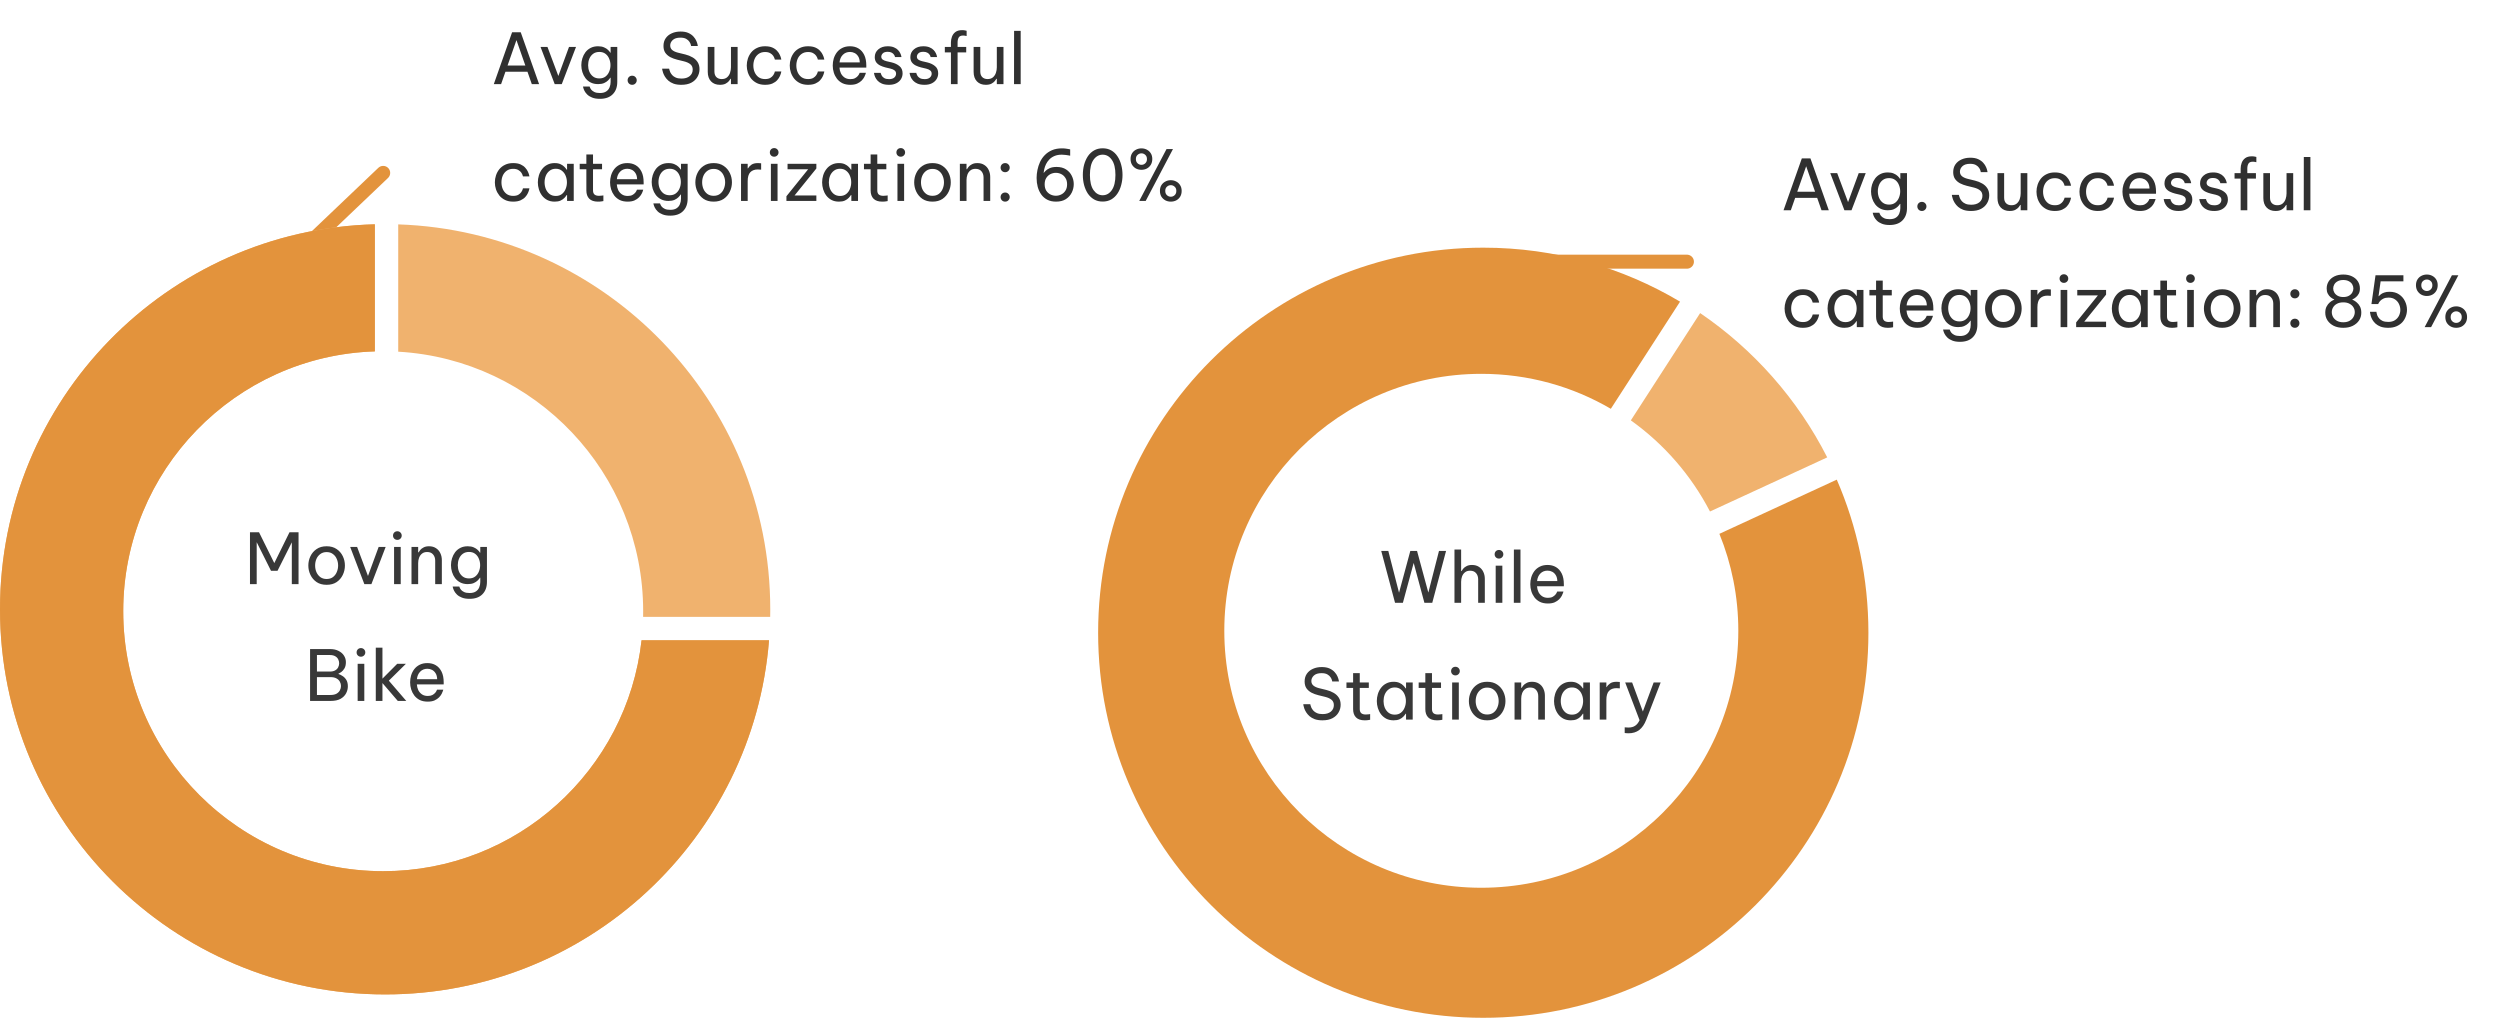 <svg width="535" height="218" viewBox="0 0 535 218" fill="none" xmlns="http://www.w3.org/2000/svg">
<path d="M105.675 18L109.59 6.9H111.435L115.365 18H113.805L112.875 15.345H108.165L107.235 18H105.675ZM108.615 14.025H112.425L110.52 8.58L108.615 14.025ZM118.706 18L115.676 10.05H117.161L119.486 16.26L121.766 10.05H123.266L120.221 18H118.706ZM128.376 21.15C127.716 21.15 127.166 21.06 126.726 20.88C126.286 20.71 125.931 20.49 125.661 20.22C125.401 19.96 125.206 19.7 125.076 19.44C124.946 19.18 124.861 18.96 124.821 18.78C124.781 18.61 124.761 18.525 124.761 18.525H126.186C126.186 18.525 126.211 18.595 126.261 18.735C126.311 18.875 126.406 19.035 126.546 19.215C126.696 19.395 126.916 19.555 127.206 19.695C127.496 19.835 127.886 19.905 128.376 19.905C128.956 19.905 129.411 19.79 129.741 19.56C130.071 19.34 130.306 19.05 130.446 18.69C130.596 18.33 130.671 17.95 130.671 17.55V16.635H130.596C130.496 16.805 130.336 17 130.116 17.22C129.906 17.43 129.626 17.615 129.276 17.775C128.926 17.925 128.496 18 127.986 18C127.386 18 126.861 17.885 126.411 17.655C125.961 17.425 125.586 17.115 125.286 16.725C124.996 16.335 124.776 15.9 124.626 15.42C124.476 14.94 124.401 14.45 124.401 13.95C124.401 13.45 124.476 12.96 124.626 12.48C124.776 12 124.996 11.565 125.286 11.175C125.586 10.785 125.961 10.475 126.411 10.245C126.861 10.015 127.386 9.9 127.986 9.9C128.496 9.9 128.926 9.98 129.276 10.14C129.626 10.29 129.906 10.47 130.116 10.68C130.336 10.89 130.496 11.085 130.596 11.265H130.671V10.05H132.096V17.535C132.096 18.645 131.771 19.525 131.121 20.175C130.481 20.825 129.566 21.15 128.376 21.15ZM128.256 16.785C128.786 16.785 129.226 16.65 129.576 16.38C129.936 16.1 130.201 15.745 130.371 15.315C130.551 14.885 130.641 14.43 130.641 13.95C130.641 13.47 130.551 13.015 130.371 12.585C130.201 12.145 129.936 11.79 129.576 11.52C129.226 11.25 128.786 11.115 128.256 11.115C127.726 11.115 127.281 11.25 126.921 11.52C126.561 11.79 126.291 12.145 126.111 12.585C125.941 13.015 125.856 13.47 125.856 13.95C125.856 14.43 125.941 14.885 126.111 15.315C126.291 15.745 126.561 16.1 126.921 16.38C127.281 16.65 127.726 16.785 128.256 16.785ZM135.285 18.15C135.005 18.15 134.77 18.055 134.58 17.865C134.4 17.665 134.31 17.435 134.31 17.175C134.31 16.905 134.4 16.675 134.58 16.485C134.77 16.295 135.005 16.2 135.285 16.2C135.565 16.2 135.795 16.295 135.975 16.485C136.165 16.675 136.26 16.905 136.26 17.175C136.26 17.445 136.165 17.675 135.975 17.865C135.795 18.055 135.565 18.15 135.285 18.15ZM145.809 18.15C145.169 18.15 144.619 18.07 144.159 17.91C143.709 17.74 143.334 17.525 143.034 17.265C142.734 16.995 142.494 16.715 142.314 16.425C142.134 16.135 141.999 15.86 141.909 15.6C141.819 15.33 141.759 15.115 141.729 14.955C141.709 14.785 141.699 14.7 141.699 14.7H143.199C143.199 14.7 143.214 14.77 143.244 14.91C143.274 15.05 143.334 15.225 143.424 15.435C143.524 15.645 143.669 15.86 143.859 16.08C144.049 16.29 144.304 16.465 144.624 16.605C144.944 16.745 145.349 16.815 145.839 16.815C146.579 16.815 147.164 16.64 147.594 16.29C148.024 15.93 148.239 15.465 148.239 14.895C148.239 14.405 148.074 14.025 147.744 13.755C147.424 13.485 146.964 13.275 146.364 13.125L144.894 12.765C144.374 12.635 143.889 12.455 143.439 12.225C142.999 11.985 142.644 11.675 142.374 11.295C142.114 10.905 141.984 10.42 141.984 9.84C141.984 9.19 142.144 8.635 142.464 8.175C142.784 7.715 143.219 7.365 143.769 7.125C144.319 6.875 144.944 6.75 145.644 6.75C146.324 6.75 146.889 6.855 147.339 7.065C147.789 7.275 148.149 7.535 148.419 7.845C148.689 8.145 148.889 8.45 149.019 8.76C149.149 9.06 149.234 9.315 149.274 9.525C149.314 9.735 149.334 9.84 149.334 9.84H147.894C147.894 9.84 147.874 9.75 147.834 9.57C147.794 9.39 147.699 9.185 147.549 8.955C147.399 8.715 147.169 8.505 146.859 8.325C146.549 8.145 146.129 8.055 145.599 8.055C144.879 8.055 144.334 8.225 143.964 8.565C143.604 8.905 143.424 9.295 143.424 9.735C143.424 10.135 143.569 10.46 143.859 10.71C144.149 10.95 144.549 11.135 145.059 11.265L146.649 11.655C147.219 11.795 147.734 12 148.194 12.27C148.654 12.53 149.019 12.87 149.289 13.29C149.559 13.7 149.694 14.205 149.694 14.805C149.694 15.405 149.544 15.96 149.244 16.47C148.954 16.98 148.519 17.39 147.939 17.7C147.369 18 146.659 18.15 145.809 18.15ZM154.055 18.15C153.265 18.15 152.635 17.905 152.165 17.415C151.695 16.925 151.46 16.245 151.46 15.375V10.05H152.885V15.3C152.885 15.82 153.025 16.22 153.305 16.5C153.595 16.78 153.975 16.92 154.445 16.92C154.925 16.92 155.31 16.795 155.6 16.545C155.89 16.295 156.1 15.975 156.23 15.585C156.36 15.195 156.425 14.795 156.425 14.385V10.05H157.85V18H156.425V16.86H156.335C156.275 16.98 156.16 17.145 155.99 17.355C155.82 17.555 155.58 17.74 155.27 17.91C154.96 18.07 154.555 18.15 154.055 18.15ZM163.721 18.15C163.071 18.15 162.501 18.035 162.011 17.805C161.521 17.565 161.111 17.25 160.781 16.86C160.461 16.46 160.216 16.015 160.046 15.525C159.886 15.035 159.806 14.535 159.806 14.025C159.806 13.515 159.886 13.02 160.046 12.54C160.206 12.05 160.446 11.605 160.766 11.205C161.096 10.805 161.506 10.49 161.996 10.26C162.486 10.02 163.061 9.9 163.721 9.9C164.361 9.9 164.891 9.995 165.311 10.185C165.731 10.375 166.066 10.615 166.316 10.905C166.576 11.185 166.766 11.47 166.886 11.76C167.016 12.04 167.101 12.275 167.141 12.465C167.181 12.655 167.201 12.75 167.201 12.75H165.821C165.821 12.75 165.796 12.67 165.746 12.51C165.696 12.34 165.601 12.15 165.461 11.94C165.321 11.73 165.111 11.545 164.831 11.385C164.551 11.215 164.181 11.13 163.721 11.13C163.171 11.13 162.706 11.27 162.326 11.55C161.956 11.82 161.676 12.175 161.486 12.615C161.306 13.055 161.216 13.525 161.216 14.025C161.216 14.525 161.306 14.995 161.486 15.435C161.676 15.875 161.956 16.235 162.326 16.515C162.706 16.785 163.171 16.92 163.721 16.92C164.181 16.92 164.551 16.84 164.831 16.68C165.111 16.51 165.321 16.32 165.461 16.11C165.601 15.9 165.696 15.715 165.746 15.555C165.796 15.385 165.821 15.3 165.821 15.3H167.201C167.201 15.3 167.181 15.395 167.141 15.585C167.101 15.775 167.016 16.015 166.886 16.305C166.766 16.585 166.576 16.87 166.316 17.16C166.066 17.44 165.731 17.675 165.311 17.865C164.891 18.055 164.361 18.15 163.721 18.15ZM172.92 18.15C172.27 18.15 171.7 18.035 171.21 17.805C170.72 17.565 170.31 17.25 169.98 16.86C169.66 16.46 169.415 16.015 169.245 15.525C169.085 15.035 169.005 14.535 169.005 14.025C169.005 13.515 169.085 13.02 169.245 12.54C169.405 12.05 169.645 11.605 169.965 11.205C170.295 10.805 170.705 10.49 171.195 10.26C171.685 10.02 172.26 9.9 172.92 9.9C173.56 9.9 174.09 9.995 174.51 10.185C174.93 10.375 175.265 10.615 175.515 10.905C175.775 11.185 175.965 11.47 176.085 11.76C176.215 12.04 176.3 12.275 176.34 12.465C176.38 12.655 176.4 12.75 176.4 12.75H175.02C175.02 12.75 174.995 12.67 174.945 12.51C174.895 12.34 174.8 12.15 174.66 11.94C174.52 11.73 174.31 11.545 174.03 11.385C173.75 11.215 173.38 11.13 172.92 11.13C172.37 11.13 171.905 11.27 171.525 11.55C171.155 11.82 170.875 12.175 170.685 12.615C170.505 13.055 170.415 13.525 170.415 14.025C170.415 14.525 170.505 14.995 170.685 15.435C170.875 15.875 171.155 16.235 171.525 16.515C171.905 16.785 172.37 16.92 172.92 16.92C173.38 16.92 173.75 16.84 174.03 16.68C174.31 16.51 174.52 16.32 174.66 16.11C174.8 15.9 174.895 15.715 174.945 15.555C174.995 15.385 175.02 15.3 175.02 15.3H176.4C176.4 15.3 176.38 15.395 176.34 15.585C176.3 15.775 176.215 16.015 176.085 16.305C175.965 16.585 175.775 16.87 175.515 17.16C175.265 17.44 174.93 17.675 174.51 17.865C174.09 18.055 173.56 18.15 172.92 18.15ZM181.97 18.15C181.32 18.15 180.755 18.035 180.275 17.805C179.805 17.565 179.415 17.245 179.105 16.845C178.805 16.445 178.58 16.005 178.43 15.525C178.28 15.035 178.205 14.535 178.205 14.025C178.205 13.525 178.275 13.03 178.415 12.54C178.565 12.05 178.79 11.605 179.09 11.205C179.4 10.805 179.785 10.49 180.245 10.26C180.715 10.02 181.27 9.9 181.91 9.9C182.59 9.9 183.19 10.055 183.71 10.365C184.23 10.675 184.64 11.135 184.94 11.745C185.24 12.355 185.39 13.12 185.39 14.04V14.46H179.645C179.675 14.91 179.78 15.325 179.96 15.705C180.15 16.075 180.415 16.375 180.755 16.605C181.095 16.825 181.5 16.935 181.97 16.935C182.38 16.935 182.71 16.87 182.96 16.74C183.22 16.6 183.425 16.44 183.575 16.26C183.725 16.08 183.825 15.925 183.875 15.795C183.935 15.655 183.965 15.585 183.965 15.585H185.3C185.3 15.585 185.275 15.675 185.225 15.855C185.175 16.025 185.085 16.235 184.955 16.485C184.825 16.735 184.635 16.99 184.385 17.25C184.135 17.5 183.815 17.715 183.425 17.895C183.035 18.065 182.55 18.15 181.97 18.15ZM179.66 13.35H183.995C183.975 12.83 183.865 12.41 183.665 12.09C183.465 11.76 183.21 11.515 182.9 11.355C182.59 11.195 182.26 11.115 181.91 11.115C181.28 11.115 180.765 11.32 180.365 11.73C179.965 12.13 179.73 12.67 179.66 13.35ZM190.244 18.15C189.634 18.15 189.129 18.065 188.729 17.895C188.339 17.725 188.029 17.515 187.799 17.265C187.569 17.005 187.399 16.75 187.289 16.5C187.179 16.24 187.109 16.025 187.079 15.855C187.049 15.685 187.034 15.6 187.034 15.6H188.474C188.474 15.6 188.489 15.67 188.519 15.81C188.559 15.94 188.634 16.095 188.744 16.275C188.864 16.445 189.044 16.6 189.284 16.74C189.534 16.87 189.864 16.935 190.274 16.935C190.744 16.935 191.109 16.825 191.369 16.605C191.629 16.375 191.759 16.095 191.759 15.765C191.759 15.475 191.654 15.245 191.444 15.075C191.244 14.905 190.954 14.775 190.574 14.685L189.494 14.43C189.094 14.33 188.719 14.195 188.369 14.025C188.019 13.855 187.734 13.625 187.514 13.335C187.304 13.035 187.199 12.665 187.199 12.225C187.199 11.545 187.454 10.99 187.964 10.56C188.474 10.12 189.139 9.9 189.959 9.9C190.509 9.9 190.964 9.98 191.324 10.14C191.684 10.29 191.969 10.48 192.179 10.71C192.399 10.94 192.559 11.17 192.659 11.4C192.769 11.63 192.839 11.825 192.869 11.985C192.899 12.135 192.914 12.21 192.914 12.21H191.534C191.534 12.21 191.519 12.155 191.489 12.045C191.459 11.925 191.389 11.795 191.279 11.655C191.179 11.505 191.024 11.375 190.814 11.265C190.604 11.145 190.324 11.085 189.974 11.085C189.494 11.085 189.144 11.195 188.924 11.415C188.704 11.635 188.594 11.875 188.594 12.135C188.594 12.385 188.694 12.59 188.894 12.75C189.104 12.9 189.374 13.015 189.704 13.095L190.799 13.35C191.479 13.51 192.039 13.775 192.479 14.145C192.929 14.505 193.154 15.025 193.154 15.705C193.154 16.145 193.039 16.555 192.809 16.935C192.579 17.305 192.249 17.6 191.819 17.82C191.389 18.04 190.864 18.15 190.244 18.15ZM197.861 18.15C197.251 18.15 196.746 18.065 196.346 17.895C195.956 17.725 195.646 17.515 195.416 17.265C195.186 17.005 195.016 16.75 194.906 16.5C194.796 16.24 194.726 16.025 194.696 15.855C194.666 15.685 194.651 15.6 194.651 15.6H196.091C196.091 15.6 196.106 15.67 196.136 15.81C196.176 15.94 196.251 16.095 196.361 16.275C196.481 16.445 196.661 16.6 196.901 16.74C197.151 16.87 197.481 16.935 197.891 16.935C198.361 16.935 198.726 16.825 198.986 16.605C199.246 16.375 199.376 16.095 199.376 15.765C199.376 15.475 199.271 15.245 199.061 15.075C198.861 14.905 198.571 14.775 198.191 14.685L197.111 14.43C196.711 14.33 196.336 14.195 195.986 14.025C195.636 13.855 195.351 13.625 195.131 13.335C194.921 13.035 194.816 12.665 194.816 12.225C194.816 11.545 195.071 10.99 195.581 10.56C196.091 10.12 196.756 9.9 197.576 9.9C198.126 9.9 198.581 9.98 198.941 10.14C199.301 10.29 199.586 10.48 199.796 10.71C200.016 10.94 200.176 11.17 200.276 11.4C200.386 11.63 200.456 11.825 200.486 11.985C200.516 12.135 200.531 12.21 200.531 12.21H199.151C199.151 12.21 199.136 12.155 199.106 12.045C199.076 11.925 199.006 11.795 198.896 11.655C198.796 11.505 198.641 11.375 198.431 11.265C198.221 11.145 197.941 11.085 197.591 11.085C197.111 11.085 196.761 11.195 196.541 11.415C196.321 11.635 196.211 11.875 196.211 12.135C196.211 12.385 196.311 12.59 196.511 12.75C196.721 12.9 196.991 13.015 197.321 13.095L198.416 13.35C199.096 13.51 199.656 13.775 200.096 14.145C200.546 14.505 200.771 15.025 200.771 15.705C200.771 16.145 200.656 16.555 200.426 16.935C200.196 17.305 199.866 17.6 199.436 17.82C199.006 18.04 198.481 18.15 197.861 18.15ZM203.499 18V11.22H202.194V10.05H203.499V9.075C203.499 8.655 203.574 8.245 203.724 7.845C203.874 7.435 204.124 7.1 204.474 6.84C204.824 6.58 205.299 6.45 205.899 6.45C206.189 6.45 206.419 6.475 206.589 6.525C206.769 6.565 206.859 6.585 206.859 6.585V7.71C206.859 7.71 206.779 7.695 206.619 7.665C206.469 7.625 206.294 7.605 206.094 7.605C205.634 7.605 205.324 7.745 205.164 8.025C205.004 8.305 204.924 8.655 204.924 9.075V10.05H206.769V11.22H204.924V18H203.499ZM210.95 18.15C210.16 18.15 209.53 17.905 209.06 17.415C208.59 16.925 208.355 16.245 208.355 15.375V10.05H209.78V15.3C209.78 15.82 209.92 16.22 210.2 16.5C210.49 16.78 210.87 16.92 211.34 16.92C211.82 16.92 212.205 16.795 212.495 16.545C212.785 16.295 212.995 15.975 213.125 15.585C213.255 15.195 213.32 14.795 213.32 14.385V10.05H214.745V18H213.32V16.86H213.23C213.17 16.98 213.055 17.145 212.885 17.355C212.715 17.555 212.475 17.74 212.165 17.91C211.855 18.07 211.45 18.15 210.95 18.15ZM217.001 18L217.016 6.6H218.426V18H217.001ZM109.815 43.15C109.165 43.15 108.595 43.035 108.105 42.805C107.615 42.565 107.205 42.25 106.875 41.86C106.555 41.46 106.31 41.015 106.14 40.525C105.98 40.035 105.9 39.535 105.9 39.025C105.9 38.515 105.98 38.02 106.14 37.54C106.3 37.05 106.54 36.605 106.86 36.205C107.19 35.805 107.6 35.49 108.09 35.26C108.58 35.02 109.155 34.9 109.815 34.9C110.455 34.9 110.985 34.995 111.405 35.185C111.825 35.375 112.16 35.615 112.41 35.905C112.67 36.185 112.86 36.47 112.98 36.76C113.11 37.04 113.195 37.275 113.235 37.465C113.275 37.655 113.295 37.75 113.295 37.75H111.915C111.915 37.75 111.89 37.67 111.84 37.51C111.79 37.34 111.695 37.15 111.555 36.94C111.415 36.73 111.205 36.545 110.925 36.385C110.645 36.215 110.275 36.13 109.815 36.13C109.265 36.13 108.8 36.27 108.42 36.55C108.05 36.82 107.77 37.175 107.58 37.615C107.4 38.055 107.31 38.525 107.31 39.025C107.31 39.525 107.4 39.995 107.58 40.435C107.77 40.875 108.05 41.235 108.42 41.515C108.8 41.785 109.265 41.92 109.815 41.92C110.275 41.92 110.645 41.84 110.925 41.68C111.205 41.51 111.415 41.32 111.555 41.11C111.695 40.9 111.79 40.715 111.84 40.555C111.89 40.385 111.915 40.3 111.915 40.3H113.295C113.295 40.3 113.275 40.395 113.235 40.585C113.195 40.775 113.11 41.015 112.98 41.305C112.86 41.585 112.67 41.87 112.41 42.16C112.16 42.44 111.825 42.675 111.405 42.865C110.985 43.055 110.455 43.15 109.815 43.15ZM118.699 34.9C119.199 34.9 119.619 34.98 119.959 35.14C120.299 35.3 120.574 35.49 120.784 35.71C120.994 35.92 121.154 36.12 121.264 36.31H121.354V35.05H122.779V43H121.354V41.74H121.264C121.154 41.93 120.994 42.135 120.784 42.355C120.574 42.575 120.299 42.765 119.959 42.925C119.619 43.075 119.199 43.15 118.699 43.15C118.099 43.15 117.574 43.035 117.124 42.805C116.674 42.565 116.299 42.25 115.999 41.86C115.699 41.46 115.474 41.015 115.324 40.525C115.174 40.035 115.099 39.535 115.099 39.025C115.099 38.515 115.174 38.015 115.324 37.525C115.474 37.035 115.699 36.595 115.999 36.205C116.299 35.805 116.674 35.49 117.124 35.26C117.574 35.02 118.099 34.9 118.699 34.9ZM118.939 36.115C118.409 36.115 117.964 36.26 117.604 36.55C117.244 36.83 116.974 37.19 116.794 37.63C116.624 38.07 116.539 38.535 116.539 39.025C116.539 39.505 116.624 39.97 116.794 40.42C116.974 40.86 117.244 41.225 117.604 41.515C117.964 41.795 118.409 41.935 118.939 41.935C119.469 41.935 119.909 41.795 120.259 41.515C120.619 41.225 120.884 40.86 121.054 40.42C121.234 39.97 121.324 39.505 121.324 39.025C121.324 38.535 121.234 38.07 121.054 37.63C120.884 37.19 120.619 36.83 120.259 36.55C119.909 36.26 119.469 36.115 118.939 36.115ZM127.955 43.15C127.135 43.15 126.515 42.94 126.095 42.52C125.685 42.1 125.48 41.51 125.48 40.75V36.22H124.055V35.05H125.48V33.055H126.905V35.05H128.84V36.22H126.905V40.75C126.905 41.15 127.015 41.445 127.235 41.635C127.455 41.815 127.775 41.905 128.195 41.905C128.415 41.905 128.625 41.89 128.825 41.86C129.025 41.83 129.125 41.815 129.125 41.815V43.03C129.125 43.03 129.01 43.05 128.78 43.09C128.55 43.13 128.275 43.15 127.955 43.15ZM134.318 43.15C133.668 43.15 133.103 43.035 132.623 42.805C132.153 42.565 131.763 42.245 131.453 41.845C131.153 41.445 130.928 41.005 130.778 40.525C130.628 40.035 130.553 39.535 130.553 39.025C130.553 38.525 130.623 38.03 130.763 37.54C130.913 37.05 131.138 36.605 131.438 36.205C131.748 35.805 132.133 35.49 132.593 35.26C133.063 35.02 133.618 34.9 134.258 34.9C134.938 34.9 135.538 35.055 136.058 35.365C136.578 35.675 136.988 36.135 137.288 36.745C137.588 37.355 137.738 38.12 137.738 39.04V39.46H131.993C132.023 39.91 132.128 40.325 132.308 40.705C132.498 41.075 132.763 41.375 133.103 41.605C133.443 41.825 133.848 41.935 134.318 41.935C134.728 41.935 135.058 41.87 135.308 41.74C135.568 41.6 135.773 41.44 135.923 41.26C136.073 41.08 136.173 40.925 136.223 40.795C136.283 40.655 136.313 40.585 136.313 40.585H137.648C137.648 40.585 137.623 40.675 137.573 40.855C137.523 41.025 137.433 41.235 137.303 41.485C137.173 41.735 136.983 41.99 136.733 42.25C136.483 42.5 136.163 42.715 135.773 42.895C135.383 43.065 134.898 43.15 134.318 43.15ZM132.008 38.35H136.343C136.323 37.83 136.213 37.41 136.013 37.09C135.813 36.76 135.558 36.515 135.248 36.355C134.938 36.195 134.608 36.115 134.258 36.115C133.628 36.115 133.113 36.32 132.713 36.73C132.313 37.13 132.078 37.67 132.008 38.35ZM143.435 46.15C142.775 46.15 142.225 46.06 141.785 45.88C141.345 45.71 140.99 45.49 140.72 45.22C140.46 44.96 140.265 44.7 140.135 44.44C140.005 44.18 139.92 43.96 139.88 43.78C139.84 43.61 139.82 43.525 139.82 43.525H141.245C141.245 43.525 141.27 43.595 141.32 43.735C141.37 43.875 141.465 44.035 141.605 44.215C141.755 44.395 141.975 44.555 142.265 44.695C142.555 44.835 142.945 44.905 143.435 44.905C144.015 44.905 144.47 44.79 144.8 44.56C145.13 44.34 145.365 44.05 145.505 43.69C145.655 43.33 145.73 42.95 145.73 42.55V41.635H145.655C145.555 41.805 145.395 42 145.175 42.22C144.965 42.43 144.685 42.615 144.335 42.775C143.985 42.925 143.555 43 143.045 43C142.445 43 141.92 42.885 141.47 42.655C141.02 42.425 140.645 42.115 140.345 41.725C140.055 41.335 139.835 40.9 139.685 40.42C139.535 39.94 139.46 39.45 139.46 38.95C139.46 38.45 139.535 37.96 139.685 37.48C139.835 37 140.055 36.565 140.345 36.175C140.645 35.785 141.02 35.475 141.47 35.245C141.92 35.015 142.445 34.9 143.045 34.9C143.555 34.9 143.985 34.98 144.335 35.14C144.685 35.29 144.965 35.47 145.175 35.68C145.395 35.89 145.555 36.085 145.655 36.265H145.73V35.05H147.155V42.535C147.155 43.645 146.83 44.525 146.18 45.175C145.54 45.825 144.625 46.15 143.435 46.15ZM143.315 41.785C143.845 41.785 144.285 41.65 144.635 41.38C144.995 41.1 145.26 40.745 145.43 40.315C145.61 39.885 145.7 39.43 145.7 38.95C145.7 38.47 145.61 38.015 145.43 37.585C145.26 37.145 144.995 36.79 144.635 36.52C144.285 36.25 143.845 36.115 143.315 36.115C142.785 36.115 142.34 36.25 141.98 36.52C141.62 36.79 141.35 37.145 141.17 37.585C141 38.015 140.915 38.47 140.915 38.95C140.915 39.43 141 39.885 141.17 40.315C141.35 40.745 141.62 41.1 141.98 41.38C142.34 41.65 142.785 41.785 143.315 41.785ZM152.72 43.15C151.87 43.15 151.155 42.955 150.575 42.565C149.995 42.165 149.555 41.65 149.255 41.02C148.955 40.39 148.805 39.725 148.805 39.025C148.805 38.315 148.955 37.65 149.255 37.03C149.555 36.4 149.995 35.89 150.575 35.5C151.155 35.1 151.87 34.9 152.72 34.9C153.57 34.9 154.285 35.1 154.865 35.5C155.445 35.89 155.885 36.4 156.185 37.03C156.485 37.65 156.635 38.315 156.635 39.025C156.635 39.725 156.485 40.39 156.185 41.02C155.885 41.65 155.445 42.165 154.865 42.565C154.285 42.955 153.57 43.15 152.72 43.15ZM152.72 41.905C153.26 41.905 153.71 41.77 154.07 41.5C154.44 41.22 154.715 40.86 154.895 40.42C155.085 39.98 155.18 39.515 155.18 39.025C155.18 38.525 155.085 38.06 154.895 37.63C154.715 37.19 154.44 36.835 154.07 36.565C153.71 36.285 153.26 36.145 152.72 36.145C152.19 36.145 151.74 36.285 151.37 36.565C151 36.835 150.72 37.19 150.53 37.63C150.35 38.06 150.26 38.525 150.26 39.025C150.26 39.515 150.35 39.98 150.53 40.42C150.72 40.86 151 41.22 151.37 41.5C151.74 41.77 152.19 41.905 152.72 41.905ZM158.579 43V35.05H160.004V36.04H160.064C160.234 35.74 160.484 35.475 160.814 35.245C161.144 35.015 161.609 34.9 162.209 34.9C162.379 34.9 162.534 34.91 162.674 34.93C162.814 34.94 162.884 34.945 162.884 34.945V36.31C162.884 36.31 162.804 36.305 162.644 36.295C162.494 36.275 162.334 36.265 162.164 36.265C161.474 36.265 160.939 36.465 160.559 36.865C160.189 37.255 160.004 37.895 160.004 38.785V43H158.579ZM165.676 33.535C165.406 33.535 165.181 33.445 165.001 33.265C164.831 33.085 164.746 32.87 164.746 32.62C164.746 32.36 164.831 32.14 165.001 31.96C165.181 31.78 165.406 31.69 165.676 31.69C165.936 31.69 166.156 31.78 166.336 31.96C166.516 32.14 166.606 32.36 166.606 32.62C166.606 32.87 166.516 33.085 166.336 33.265C166.156 33.445 165.936 33.535 165.676 33.535ZM164.971 43V35.05H166.396V43H164.971ZM168.296 43V41.995L172.946 36.22H168.536V35.05H174.701V36.055L170.036 41.83H174.701V43H168.296ZM179.534 34.9C180.034 34.9 180.454 34.98 180.794 35.14C181.134 35.3 181.409 35.49 181.619 35.71C181.829 35.92 181.989 36.12 182.099 36.31H182.189V35.05H183.614V43H182.189V41.74H182.099C181.989 41.93 181.829 42.135 181.619 42.355C181.409 42.575 181.134 42.765 180.794 42.925C180.454 43.075 180.034 43.15 179.534 43.15C178.934 43.15 178.409 43.035 177.959 42.805C177.509 42.565 177.134 42.25 176.834 41.86C176.534 41.46 176.309 41.015 176.159 40.525C176.009 40.035 175.934 39.535 175.934 39.025C175.934 38.515 176.009 38.015 176.159 37.525C176.309 37.035 176.534 36.595 176.834 36.205C177.134 35.805 177.509 35.49 177.959 35.26C178.409 35.02 178.934 34.9 179.534 34.9ZM179.774 36.115C179.244 36.115 178.799 36.26 178.439 36.55C178.079 36.83 177.809 37.19 177.629 37.63C177.459 38.07 177.374 38.535 177.374 39.025C177.374 39.505 177.459 39.97 177.629 40.42C177.809 40.86 178.079 41.225 178.439 41.515C178.799 41.795 179.244 41.935 179.774 41.935C180.304 41.935 180.744 41.795 181.094 41.515C181.454 41.225 181.719 40.86 181.889 40.42C182.069 39.97 182.159 39.505 182.159 39.025C182.159 38.535 182.069 38.07 181.889 37.63C181.719 37.19 181.454 36.83 181.094 36.55C180.744 36.26 180.304 36.115 179.774 36.115ZM188.79 43.15C187.97 43.15 187.35 42.94 186.93 42.52C186.52 42.1 186.315 41.51 186.315 40.75V36.22H184.89V35.05H186.315V33.055H187.74V35.05H189.675V36.22H187.74V40.75C187.74 41.15 187.85 41.445 188.07 41.635C188.29 41.815 188.61 41.905 189.03 41.905C189.25 41.905 189.46 41.89 189.66 41.86C189.86 41.83 189.96 41.815 189.96 41.815V43.03C189.96 43.03 189.845 43.05 189.615 43.09C189.385 43.13 189.11 43.15 188.79 43.15ZM192.761 33.535C192.491 33.535 192.266 33.445 192.086 33.265C191.916 33.085 191.831 32.87 191.831 32.62C191.831 32.36 191.916 32.14 192.086 31.96C192.266 31.78 192.491 31.69 192.761 31.69C193.021 31.69 193.241 31.78 193.421 31.96C193.601 32.14 193.691 32.36 193.691 32.62C193.691 32.87 193.601 33.085 193.421 33.265C193.241 33.445 193.021 33.535 192.761 33.535ZM192.056 43V35.05H193.481V43H192.056ZM199.551 43.15C198.701 43.15 197.986 42.955 197.406 42.565C196.826 42.165 196.386 41.65 196.086 41.02C195.786 40.39 195.636 39.725 195.636 39.025C195.636 38.315 195.786 37.65 196.086 37.03C196.386 36.4 196.826 35.89 197.406 35.5C197.986 35.1 198.701 34.9 199.551 34.9C200.401 34.9 201.116 35.1 201.696 35.5C202.276 35.89 202.716 36.4 203.016 37.03C203.316 37.65 203.466 38.315 203.466 39.025C203.466 39.725 203.316 40.39 203.016 41.02C202.716 41.65 202.276 42.165 201.696 42.565C201.116 42.955 200.401 43.15 199.551 43.15ZM199.551 41.905C200.091 41.905 200.541 41.77 200.901 41.5C201.271 41.22 201.546 40.86 201.726 40.42C201.916 39.98 202.011 39.515 202.011 39.025C202.011 38.525 201.916 38.06 201.726 37.63C201.546 37.19 201.271 36.835 200.901 36.565C200.541 36.285 200.091 36.145 199.551 36.145C199.021 36.145 198.571 36.285 198.201 36.565C197.831 36.835 197.551 37.19 197.361 37.63C197.181 38.06 197.091 38.525 197.091 39.025C197.091 39.515 197.181 39.98 197.361 40.42C197.551 40.86 197.831 41.22 198.201 41.5C198.571 41.77 199.021 41.905 199.551 41.905ZM205.41 43V35.05H206.835V36.205H206.925C206.995 36.085 207.11 35.92 207.27 35.71C207.44 35.5 207.68 35.315 207.99 35.155C208.3 34.985 208.69 34.9 209.16 34.9C209.74 34.9 210.235 35.035 210.645 35.305C211.055 35.565 211.365 35.92 211.575 36.37C211.795 36.82 211.905 37.325 211.905 37.885V43H210.48V37.975C210.48 37.445 210.33 37.005 210.03 36.655C209.74 36.305 209.315 36.13 208.755 36.13C208.305 36.13 207.94 36.245 207.66 36.475C207.38 36.695 207.17 36.99 207.03 37.36C206.9 37.72 206.835 38.105 206.835 38.515V43H205.41ZM215.104 36.85C214.824 36.85 214.589 36.755 214.399 36.565C214.219 36.365 214.129 36.135 214.129 35.875C214.129 35.605 214.219 35.375 214.399 35.185C214.589 34.995 214.824 34.9 215.104 34.9C215.384 34.9 215.614 34.995 215.794 35.185C215.984 35.375 216.079 35.605 216.079 35.875C216.079 36.145 215.984 36.375 215.794 36.565C215.614 36.755 215.384 36.85 215.104 36.85ZM215.104 43.15C214.824 43.15 214.589 43.055 214.399 42.865C214.219 42.665 214.129 42.435 214.129 42.175C214.129 41.905 214.219 41.675 214.399 41.485C214.589 41.295 214.824 41.2 215.104 41.2C215.384 41.2 215.614 41.295 215.794 41.485C215.984 41.675 216.079 41.905 216.079 42.175C216.079 42.445 215.984 42.675 215.794 42.865C215.614 43.055 215.384 43.15 215.104 43.15ZM225.988 43.15C225.278 43.15 224.658 43.015 224.128 42.745C223.608 42.475 223.178 42.105 222.838 41.635C222.498 41.155 222.243 40.61 222.073 40C221.913 39.39 221.833 38.75 221.833 38.08C221.833 37.53 221.893 36.96 222.013 36.37C222.133 35.78 222.318 35.21 222.568 34.66C222.828 34.11 223.168 33.62 223.588 33.19C224.018 32.75 224.533 32.4 225.133 32.14C225.743 31.88 226.453 31.75 227.263 31.75C227.583 31.75 227.873 31.77 228.133 31.81C228.403 31.84 228.618 31.875 228.778 31.915C228.938 31.955 229.018 31.975 229.018 31.975V33.325C229.018 33.325 228.928 33.305 228.748 33.265C228.568 33.225 228.338 33.19 228.058 33.16C227.788 33.12 227.513 33.1 227.233 33.1C226.623 33.1 226.098 33.195 225.658 33.385C225.228 33.565 224.863 33.81 224.563 34.12C224.273 34.42 224.038 34.75 223.858 35.11C223.688 35.46 223.563 35.81 223.483 36.16C223.403 36.5 223.358 36.795 223.348 37.045C223.418 36.925 223.558 36.76 223.768 36.55C223.978 36.34 224.273 36.15 224.653 35.98C225.033 35.81 225.518 35.725 226.108 35.725C226.928 35.725 227.608 35.905 228.148 36.265C228.688 36.615 229.093 37.07 229.363 37.63C229.643 38.19 229.783 38.78 229.783 39.4C229.783 40.02 229.643 40.62 229.363 41.2C229.083 41.77 228.663 42.24 228.103 42.61C227.543 42.97 226.838 43.15 225.988 43.15ZM225.958 41.89C226.358 41.89 226.738 41.8 227.098 41.62C227.468 41.44 227.768 41.17 227.998 40.81C228.238 40.44 228.358 39.985 228.358 39.445C228.358 38.895 228.238 38.44 227.998 38.08C227.768 37.71 227.468 37.435 227.098 37.255C226.738 37.075 226.358 36.985 225.958 36.985C225.558 36.985 225.173 37.075 224.803 37.255C224.443 37.435 224.143 37.71 223.903 38.08C223.673 38.44 223.558 38.895 223.558 39.445C223.558 39.985 223.673 40.44 223.903 40.81C224.143 41.17 224.443 41.44 224.803 41.62C225.173 41.8 225.558 41.89 225.958 41.89ZM235.973 43.135C235.283 43.135 234.673 42.985 234.143 42.685C233.613 42.375 233.168 41.96 232.808 41.44C232.458 40.91 232.188 40.3 231.998 39.61C231.818 38.92 231.728 38.195 231.728 37.435C231.728 36.665 231.818 35.94 231.998 35.26C232.188 34.57 232.458 33.96 232.808 33.43C233.168 32.9 233.613 32.485 234.143 32.185C234.673 31.885 235.283 31.735 235.973 31.735C236.663 31.735 237.273 31.885 237.803 32.185C238.333 32.485 238.773 32.9 239.123 33.43C239.483 33.96 239.753 34.57 239.933 35.26C240.123 35.94 240.218 36.665 240.218 37.435C240.218 38.195 240.123 38.92 239.933 39.61C239.753 40.3 239.483 40.91 239.123 41.44C238.773 41.96 238.333 42.375 237.803 42.685C237.273 42.985 236.663 43.135 235.973 43.135ZM235.973 41.785C236.763 41.785 237.413 41.42 237.923 40.69C238.443 39.95 238.703 38.865 238.703 37.435C238.703 36.005 238.443 34.925 237.923 34.195C237.413 33.465 236.763 33.1 235.973 33.1C235.183 33.1 234.528 33.465 234.008 34.195C233.498 34.925 233.243 36.005 233.243 37.435C233.243 38.855 233.498 39.935 234.008 40.675C234.528 41.415 235.183 41.785 235.973 41.785ZM244.265 36.34C243.845 36.34 243.46 36.25 243.11 36.07C242.76 35.88 242.475 35.61 242.255 35.26C242.045 34.91 241.94 34.5 241.94 34.03C241.94 33.56 242.045 33.155 242.255 32.815C242.465 32.475 242.745 32.215 243.095 32.035C243.455 31.845 243.845 31.75 244.265 31.75C244.695 31.75 245.085 31.845 245.435 32.035C245.785 32.215 246.065 32.475 246.275 32.815C246.485 33.155 246.59 33.56 246.59 34.03C246.59 34.5 246.485 34.91 246.275 35.26C246.065 35.61 245.78 35.88 245.42 36.07C245.07 36.25 244.685 36.34 244.265 36.34ZM243.8 43L249.635 31.9H251.015L245.18 43H243.8ZM244.265 35.275C244.585 35.275 244.86 35.165 245.09 34.945C245.33 34.725 245.45 34.425 245.45 34.045C245.45 33.655 245.33 33.355 245.09 33.145C244.86 32.925 244.585 32.815 244.265 32.815C243.955 32.815 243.68 32.925 243.44 33.145C243.2 33.355 243.08 33.655 243.08 34.045C243.08 34.425 243.2 34.725 243.44 34.945C243.68 35.165 243.955 35.275 244.265 35.275ZM250.55 43.15C250.13 43.15 249.745 43.06 249.395 42.88C249.045 42.69 248.76 42.425 248.54 42.085C248.33 41.735 248.225 41.325 248.225 40.855C248.225 40.375 248.33 39.965 248.54 39.625C248.76 39.285 249.045 39.025 249.395 38.845C249.745 38.655 250.13 38.56 250.55 38.56C250.97 38.56 251.355 38.655 251.705 38.845C252.055 39.025 252.335 39.285 252.545 39.625C252.765 39.965 252.875 40.375 252.875 40.855C252.875 41.325 252.77 41.735 252.56 42.085C252.35 42.425 252.07 42.69 251.72 42.88C251.37 43.06 250.98 43.15 250.55 43.15ZM250.55 42.1C250.87 42.1 251.145 41.99 251.375 41.77C251.615 41.55 251.735 41.245 251.735 40.855C251.735 40.465 251.615 40.165 251.375 39.955C251.145 39.735 250.87 39.625 250.55 39.625C250.24 39.625 249.965 39.735 249.725 39.955C249.485 40.165 249.365 40.465 249.365 40.855C249.365 41.245 249.485 41.55 249.725 41.77C249.965 41.99 250.24 42.1 250.55 42.1Z" fill="#303030"/>
<path d="M61 57L82 37" stroke="#E3933C" stroke-width="3" stroke-linecap="round"/>
<path d="M53.494 125V113.9H55.429L58.699 120.5L61.954 113.9H63.889V125H62.449V116.06L59.389 122.15H57.994L54.934 116.03V125H53.494ZM69.897 125.15C69.047 125.15 68.332 124.955 67.752 124.565C67.172 124.165 66.733 123.65 66.433 123.02C66.132 122.39 65.983 121.725 65.983 121.025C65.983 120.315 66.132 119.65 66.433 119.03C66.733 118.4 67.172 117.89 67.752 117.5C68.332 117.1 69.047 116.9 69.897 116.9C70.748 116.9 71.463 117.1 72.043 117.5C72.623 117.89 73.062 118.4 73.362 119.03C73.662 119.65 73.812 120.315 73.812 121.025C73.812 121.725 73.662 122.39 73.362 123.02C73.062 123.65 72.623 124.165 72.043 124.565C71.463 124.955 70.748 125.15 69.897 125.15ZM69.897 123.905C70.438 123.905 70.888 123.77 71.248 123.5C71.618 123.22 71.892 122.86 72.073 122.42C72.263 121.98 72.358 121.515 72.358 121.025C72.358 120.525 72.263 120.06 72.073 119.63C71.892 119.19 71.618 118.835 71.248 118.565C70.888 118.285 70.438 118.145 69.897 118.145C69.368 118.145 68.918 118.285 68.547 118.565C68.177 118.835 67.897 119.19 67.707 119.63C67.528 120.06 67.438 120.525 67.438 121.025C67.438 121.515 67.528 121.98 67.707 122.42C67.897 122.86 68.177 123.22 68.547 123.5C68.918 123.77 69.368 123.905 69.897 123.905ZM77.969 125L74.939 117.05H76.424L78.749 123.26L81.029 117.05H82.529L79.484 125H77.969ZM85.036 115.535C84.766 115.535 84.541 115.445 84.361 115.265C84.191 115.085 84.106 114.87 84.106 114.62C84.106 114.36 84.191 114.14 84.361 113.96C84.541 113.78 84.766 113.69 85.036 113.69C85.296 113.69 85.516 113.78 85.696 113.96C85.876 114.14 85.966 114.36 85.966 114.62C85.966 114.87 85.876 115.085 85.696 115.265C85.516 115.445 85.296 115.535 85.036 115.535ZM84.331 125V117.05H85.756V125H84.331ZM88.061 125V117.05H89.486V118.205H89.576C89.646 118.085 89.761 117.92 89.921 117.71C90.091 117.5 90.331 117.315 90.641 117.155C90.951 116.985 91.341 116.9 91.811 116.9C92.391 116.9 92.886 117.035 93.296 117.305C93.706 117.565 94.016 117.92 94.226 118.37C94.446 118.82 94.556 119.325 94.556 119.885V125H93.131V119.975C93.131 119.445 92.981 119.005 92.681 118.655C92.391 118.305 91.966 118.13 91.406 118.13C90.956 118.13 90.591 118.245 90.311 118.475C90.031 118.695 89.821 118.99 89.681 119.36C89.551 119.72 89.486 120.105 89.486 120.515V125H88.061ZM100.485 128.15C99.825 128.15 99.275 128.06 98.835 127.88C98.395 127.71 98.04 127.49 97.77 127.22C97.51 126.96 97.315 126.7 97.185 126.44C97.055 126.18 96.97 125.96 96.93 125.78C96.89 125.61 96.87 125.525 96.87 125.525H98.295C98.295 125.525 98.32 125.595 98.37 125.735C98.42 125.875 98.515 126.035 98.655 126.215C98.805 126.395 99.025 126.555 99.315 126.695C99.605 126.835 99.995 126.905 100.485 126.905C101.065 126.905 101.52 126.79 101.85 126.56C102.18 126.34 102.415 126.05 102.555 125.69C102.705 125.33 102.78 124.95 102.78 124.55V123.635H102.705C102.605 123.805 102.445 124 102.225 124.22C102.015 124.43 101.735 124.615 101.385 124.775C101.035 124.925 100.605 125 100.095 125C99.495 125 98.97 124.885 98.52 124.655C98.07 124.425 97.695 124.115 97.395 123.725C97.105 123.335 96.885 122.9 96.735 122.42C96.585 121.94 96.51 121.45 96.51 120.95C96.51 120.45 96.585 119.96 96.735 119.48C96.885 119 97.105 118.565 97.395 118.175C97.695 117.785 98.07 117.475 98.52 117.245C98.97 117.015 99.495 116.9 100.095 116.9C100.605 116.9 101.035 116.98 101.385 117.14C101.735 117.29 102.015 117.47 102.225 117.68C102.445 117.89 102.605 118.085 102.705 118.265H102.78V117.05H104.205V124.535C104.205 125.645 103.88 126.525 103.23 127.175C102.59 127.825 101.675 128.15 100.485 128.15ZM100.365 123.785C100.895 123.785 101.335 123.65 101.685 123.38C102.045 123.1 102.31 122.745 102.48 122.315C102.66 121.885 102.75 121.43 102.75 120.95C102.75 120.47 102.66 120.015 102.48 119.585C102.31 119.145 102.045 118.79 101.685 118.52C101.335 118.25 100.895 118.115 100.365 118.115C99.835 118.115 99.39 118.25 99.03 118.52C98.67 118.79 98.4 119.145 98.22 119.585C98.05 120.015 97.965 120.47 97.965 120.95C97.965 121.43 98.05 121.885 98.22 122.315C98.4 122.745 98.67 123.1 99.03 123.38C99.39 123.65 99.835 123.785 100.365 123.785ZM66.356 150V138.9H70.631C71.341 138.9 71.946 139.03 72.446 139.29C72.956 139.54 73.346 139.88 73.616 140.31C73.886 140.73 74.021 141.19 74.021 141.69C74.021 142.24 73.921 142.685 73.721 143.025C73.521 143.365 73.296 143.625 73.046 143.805C72.796 143.975 72.596 144.09 72.446 144.15V144.24C72.686 144.31 72.961 144.445 73.271 144.645C73.591 144.835 73.866 145.11 74.096 145.47C74.326 145.83 74.441 146.3 74.441 146.88C74.441 147.39 74.316 147.885 74.066 148.365C73.816 148.845 73.421 149.24 72.881 149.55C72.341 149.85 71.626 150 70.736 150H66.356ZM70.571 140.175H67.826V143.715H70.571C71.051 143.715 71.436 143.63 71.726 143.46C72.026 143.29 72.241 143.07 72.371 142.8C72.511 142.52 72.581 142.235 72.581 141.945C72.581 141.645 72.511 141.36 72.371 141.09C72.241 140.82 72.026 140.6 71.726 140.43C71.436 140.26 71.051 140.175 70.571 140.175ZM70.691 144.9H67.826V148.725H70.691C71.241 148.725 71.681 148.635 72.011 148.455C72.341 148.265 72.581 148.025 72.731 147.735C72.891 147.435 72.971 147.125 72.971 146.805C72.971 146.485 72.891 146.18 72.731 145.89C72.581 145.6 72.341 145.365 72.011 145.185C71.681 144.995 71.241 144.9 70.691 144.9ZM77.243 140.535C76.973 140.535 76.748 140.445 76.568 140.265C76.398 140.085 76.313 139.87 76.313 139.62C76.313 139.36 76.398 139.14 76.568 138.96C76.748 138.78 76.973 138.69 77.243 138.69C77.503 138.69 77.723 138.78 77.903 138.96C78.083 139.14 78.173 139.36 78.173 139.62C78.173 139.87 78.083 140.085 77.903 140.265C77.723 140.445 77.503 140.535 77.243 140.535ZM76.538 150V142.05H77.963V150H76.538ZM80.418 150V138.6H81.843V145.23L85.008 142.05H86.868L83.208 145.665L86.943 150H85.128L81.843 146.175V150H80.418ZM91.53 150.15C90.88 150.15 90.315 150.035 89.835 149.805C89.365 149.565 88.975 149.245 88.665 148.845C88.365 148.445 88.14 148.005 87.99 147.525C87.84 147.035 87.765 146.535 87.765 146.025C87.765 145.525 87.835 145.03 87.975 144.54C88.125 144.05 88.35 143.605 88.65 143.205C88.96 142.805 89.345 142.49 89.805 142.26C90.275 142.02 90.83 141.9 91.47 141.9C92.15 141.9 92.75 142.055 93.27 142.365C93.79 142.675 94.2 143.135 94.5 143.745C94.8 144.355 94.95 145.12 94.95 146.04V146.46H89.205C89.235 146.91 89.34 147.325 89.52 147.705C89.71 148.075 89.975 148.375 90.315 148.605C90.655 148.825 91.06 148.935 91.53 148.935C91.94 148.935 92.27 148.87 92.52 148.74C92.78 148.6 92.985 148.44 93.135 148.26C93.285 148.08 93.385 147.925 93.435 147.795C93.495 147.655 93.525 147.585 93.525 147.585H94.86C94.86 147.585 94.835 147.675 94.785 147.855C94.735 148.025 94.645 148.235 94.515 148.485C94.385 148.735 94.195 148.99 93.945 149.25C93.695 149.5 93.375 149.715 92.985 149.895C92.595 150.065 92.11 150.15 91.53 150.15ZM89.22 145.35H93.555C93.535 144.83 93.425 144.41 93.225 144.09C93.025 143.76 92.77 143.515 92.46 143.355C92.15 143.195 91.82 143.115 91.47 143.115C90.84 143.115 90.325 143.32 89.925 143.73C89.525 144.13 89.29 144.67 89.22 145.35Z" fill="#383838"/>
<path fill-rule="evenodd" clip-rule="evenodd" d="M137.295 137.01C134.207 164.812 110.631 186.433 82.005 186.433C51.281 186.433 26.374 161.526 26.374 130.801C26.374 100.674 50.322 76.14 80.22 75.197V48C35.718 49.165 0 85.606 0 130.389C0 175.907 36.9 212.806 82.418 212.806C125.707 212.806 161.201 179.432 164.573 137.01H137.295ZM137.625 132.01H164.82C164.83 131.471 164.835 130.93 164.835 130.389C164.835 85.809 129.441 49.496 85.22 48.018V75.26C114.449 76.926 137.637 101.155 137.637 130.801C137.637 131.205 137.633 131.608 137.625 132.01Z" fill="#F0B26E"/>
<path fill-rule="evenodd" clip-rule="evenodd" d="M137.295 137.01C134.207 164.812 110.631 186.433 82.005 186.433C51.281 186.433 26.374 161.526 26.374 130.801C26.374 100.674 50.322 76.14 80.22 75.197V48C35.718 49.165 0 85.606 0 130.389C0 175.907 36.9 212.806 82.418 212.806C125.707 212.806 161.201 179.432 164.573 137.01H137.295Z" fill="#E3933C"/>
<path fill-rule="evenodd" clip-rule="evenodd" d="M391.025 97.88L365.936 109.46C361.905 101.693 356.076 95.01 349 89.96L363.831 67C375.301 74.807 384.698 85.433 391.025 97.88Z" fill="#F0B26E"/>
<path fill-rule="evenodd" clip-rule="evenodd" d="M399.84 135.405C399.84 180.916 362.939 217.81 317.42 217.81C271.901 217.81 235 180.916 235 135.405C235 89.894 271.901 53 317.42 53C332.805 53 347.206 57.215 359.53 64.553L344.718 87.483C336.579 82.726 327.108 80 317 80C286.624 80 262 104.62 262 134.99C262 165.36 286.624 189.98 317 189.98C347.376 189.98 372 165.36 372 134.99C372 127.648 370.561 120.642 367.949 114.238L393.07 102.644C397.425 112.685 399.84 123.763 399.84 135.405Z" fill="#E3933C"/>
<path d="M329 56H361" stroke="#E3933C" stroke-width="3" stroke-linecap="round"/>
<path d="M381.675 45L385.59 33.9H387.435L391.365 45H389.805L388.875 42.345H384.165L383.235 45H381.675ZM384.615 41.025H388.425L386.52 35.58L384.615 41.025ZM394.706 45L391.676 37.05H393.161L395.486 43.26L397.766 37.05H399.266L396.221 45H394.706ZM404.376 48.15C403.716 48.15 403.166 48.06 402.726 47.88C402.286 47.71 401.931 47.49 401.661 47.22C401.401 46.96 401.206 46.7 401.076 46.44C400.946 46.18 400.861 45.96 400.821 45.78C400.781 45.61 400.761 45.525 400.761 45.525H402.186C402.186 45.525 402.211 45.595 402.261 45.735C402.311 45.875 402.406 46.035 402.546 46.215C402.696 46.395 402.916 46.555 403.206 46.695C403.496 46.835 403.886 46.905 404.376 46.905C404.956 46.905 405.411 46.79 405.741 46.56C406.071 46.34 406.306 46.05 406.446 45.69C406.596 45.33 406.671 44.95 406.671 44.55V43.635H406.596C406.496 43.805 406.336 44 406.116 44.22C405.906 44.43 405.626 44.615 405.276 44.775C404.926 44.925 404.496 45 403.986 45C403.386 45 402.861 44.885 402.411 44.655C401.961 44.425 401.586 44.115 401.286 43.725C400.996 43.335 400.776 42.9 400.626 42.42C400.476 41.94 400.401 41.45 400.401 40.95C400.401 40.45 400.476 39.96 400.626 39.48C400.776 39 400.996 38.565 401.286 38.175C401.586 37.785 401.961 37.475 402.411 37.245C402.861 37.015 403.386 36.9 403.986 36.9C404.496 36.9 404.926 36.98 405.276 37.14C405.626 37.29 405.906 37.47 406.116 37.68C406.336 37.89 406.496 38.085 406.596 38.265H406.671V37.05H408.096V44.535C408.096 45.645 407.771 46.525 407.121 47.175C406.481 47.825 405.566 48.15 404.376 48.15ZM404.256 43.785C404.786 43.785 405.226 43.65 405.576 43.38C405.936 43.1 406.201 42.745 406.371 42.315C406.551 41.885 406.641 41.43 406.641 40.95C406.641 40.47 406.551 40.015 406.371 39.585C406.201 39.145 405.936 38.79 405.576 38.52C405.226 38.25 404.786 38.115 404.256 38.115C403.726 38.115 403.281 38.25 402.921 38.52C402.561 38.79 402.291 39.145 402.111 39.585C401.941 40.015 401.856 40.47 401.856 40.95C401.856 41.43 401.941 41.885 402.111 42.315C402.291 42.745 402.561 43.1 402.921 43.38C403.281 43.65 403.726 43.785 404.256 43.785ZM411.285 45.15C411.005 45.15 410.77 45.055 410.58 44.865C410.4 44.665 410.31 44.435 410.31 44.175C410.31 43.905 410.4 43.675 410.58 43.485C410.77 43.295 411.005 43.2 411.285 43.2C411.565 43.2 411.795 43.295 411.975 43.485C412.165 43.675 412.26 43.905 412.26 44.175C412.26 44.445 412.165 44.675 411.975 44.865C411.795 45.055 411.565 45.15 411.285 45.15ZM421.809 45.15C421.169 45.15 420.619 45.07 420.159 44.91C419.709 44.74 419.334 44.525 419.034 44.265C418.734 43.995 418.494 43.715 418.314 43.425C418.134 43.135 417.999 42.86 417.909 42.6C417.819 42.33 417.759 42.115 417.729 41.955C417.709 41.785 417.699 41.7 417.699 41.7H419.199C419.199 41.7 419.214 41.77 419.244 41.91C419.274 42.05 419.334 42.225 419.424 42.435C419.524 42.645 419.669 42.86 419.859 43.08C420.049 43.29 420.304 43.465 420.624 43.605C420.944 43.745 421.349 43.815 421.839 43.815C422.579 43.815 423.164 43.64 423.594 43.29C424.024 42.93 424.239 42.465 424.239 41.895C424.239 41.405 424.074 41.025 423.744 40.755C423.424 40.485 422.964 40.275 422.364 40.125L420.894 39.765C420.374 39.635 419.889 39.455 419.439 39.225C418.999 38.985 418.644 38.675 418.374 38.295C418.114 37.905 417.984 37.42 417.984 36.84C417.984 36.19 418.144 35.635 418.464 35.175C418.784 34.715 419.219 34.365 419.769 34.125C420.319 33.875 420.944 33.75 421.644 33.75C422.324 33.75 422.889 33.855 423.339 34.065C423.789 34.275 424.149 34.535 424.419 34.845C424.689 35.145 424.889 35.45 425.019 35.76C425.149 36.06 425.234 36.315 425.274 36.525C425.314 36.735 425.334 36.84 425.334 36.84H423.894C423.894 36.84 423.874 36.75 423.834 36.57C423.794 36.39 423.699 36.185 423.549 35.955C423.399 35.715 423.169 35.505 422.859 35.325C422.549 35.145 422.129 35.055 421.599 35.055C420.879 35.055 420.334 35.225 419.964 35.565C419.604 35.905 419.424 36.295 419.424 36.735C419.424 37.135 419.569 37.46 419.859 37.71C420.149 37.95 420.549 38.135 421.059 38.265L422.649 38.655C423.219 38.795 423.734 39 424.194 39.27C424.654 39.53 425.019 39.87 425.289 40.29C425.559 40.7 425.694 41.205 425.694 41.805C425.694 42.405 425.544 42.96 425.244 43.47C424.954 43.98 424.519 44.39 423.939 44.7C423.369 45 422.659 45.15 421.809 45.15ZM430.055 45.15C429.265 45.15 428.635 44.905 428.165 44.415C427.695 43.925 427.46 43.245 427.46 42.375V37.05H428.885V42.3C428.885 42.82 429.025 43.22 429.305 43.5C429.595 43.78 429.975 43.92 430.445 43.92C430.925 43.92 431.31 43.795 431.6 43.545C431.89 43.295 432.1 42.975 432.23 42.585C432.36 42.195 432.425 41.795 432.425 41.385V37.05H433.85V45H432.425V43.86H432.335C432.275 43.98 432.16 44.145 431.99 44.355C431.82 44.555 431.58 44.74 431.27 44.91C430.96 45.07 430.555 45.15 430.055 45.15ZM439.721 45.15C439.071 45.15 438.501 45.035 438.011 44.805C437.521 44.565 437.111 44.25 436.781 43.86C436.461 43.46 436.216 43.015 436.046 42.525C435.886 42.035 435.806 41.535 435.806 41.025C435.806 40.515 435.886 40.02 436.046 39.54C436.206 39.05 436.446 38.605 436.766 38.205C437.096 37.805 437.506 37.49 437.996 37.26C438.486 37.02 439.061 36.9 439.721 36.9C440.361 36.9 440.891 36.995 441.311 37.185C441.731 37.375 442.066 37.615 442.316 37.905C442.576 38.185 442.766 38.47 442.886 38.76C443.016 39.04 443.101 39.275 443.141 39.465C443.181 39.655 443.201 39.75 443.201 39.75H441.821C441.821 39.75 441.796 39.67 441.746 39.51C441.696 39.34 441.601 39.15 441.461 38.94C441.321 38.73 441.111 38.545 440.831 38.385C440.551 38.215 440.181 38.13 439.721 38.13C439.171 38.13 438.706 38.27 438.326 38.55C437.956 38.82 437.676 39.175 437.486 39.615C437.306 40.055 437.216 40.525 437.216 41.025C437.216 41.525 437.306 41.995 437.486 42.435C437.676 42.875 437.956 43.235 438.326 43.515C438.706 43.785 439.171 43.92 439.721 43.92C440.181 43.92 440.551 43.84 440.831 43.68C441.111 43.51 441.321 43.32 441.461 43.11C441.601 42.9 441.696 42.715 441.746 42.555C441.796 42.385 441.821 42.3 441.821 42.3H443.201C443.201 42.3 443.181 42.395 443.141 42.585C443.101 42.775 443.016 43.015 442.886 43.305C442.766 43.585 442.576 43.87 442.316 44.16C442.066 44.44 441.731 44.675 441.311 44.865C440.891 45.055 440.361 45.15 439.721 45.15ZM448.92 45.15C448.27 45.15 447.7 45.035 447.21 44.805C446.72 44.565 446.31 44.25 445.98 43.86C445.66 43.46 445.415 43.015 445.245 42.525C445.085 42.035 445.005 41.535 445.005 41.025C445.005 40.515 445.085 40.02 445.245 39.54C445.405 39.05 445.645 38.605 445.965 38.205C446.295 37.805 446.705 37.49 447.195 37.26C447.685 37.02 448.26 36.9 448.92 36.9C449.56 36.9 450.09 36.995 450.51 37.185C450.93 37.375 451.265 37.615 451.515 37.905C451.775 38.185 451.965 38.47 452.085 38.76C452.215 39.04 452.3 39.275 452.34 39.465C452.38 39.655 452.4 39.75 452.4 39.75H451.02C451.02 39.75 450.995 39.67 450.945 39.51C450.895 39.34 450.8 39.15 450.66 38.94C450.52 38.73 450.31 38.545 450.03 38.385C449.75 38.215 449.38 38.13 448.92 38.13C448.37 38.13 447.905 38.27 447.525 38.55C447.155 38.82 446.875 39.175 446.685 39.615C446.505 40.055 446.415 40.525 446.415 41.025C446.415 41.525 446.505 41.995 446.685 42.435C446.875 42.875 447.155 43.235 447.525 43.515C447.905 43.785 448.37 43.92 448.92 43.92C449.38 43.92 449.75 43.84 450.03 43.68C450.31 43.51 450.52 43.32 450.66 43.11C450.8 42.9 450.895 42.715 450.945 42.555C450.995 42.385 451.02 42.3 451.02 42.3H452.4C452.4 42.3 452.38 42.395 452.34 42.585C452.3 42.775 452.215 43.015 452.085 43.305C451.965 43.585 451.775 43.87 451.515 44.16C451.265 44.44 450.93 44.675 450.51 44.865C450.09 45.055 449.56 45.15 448.92 45.15ZM457.97 45.15C457.32 45.15 456.755 45.035 456.275 44.805C455.805 44.565 455.415 44.245 455.105 43.845C454.805 43.445 454.58 43.005 454.43 42.525C454.28 42.035 454.205 41.535 454.205 41.025C454.205 40.525 454.275 40.03 454.415 39.54C454.565 39.05 454.79 38.605 455.09 38.205C455.4 37.805 455.785 37.49 456.245 37.26C456.715 37.02 457.27 36.9 457.91 36.9C458.59 36.9 459.19 37.055 459.71 37.365C460.23 37.675 460.64 38.135 460.94 38.745C461.24 39.355 461.39 40.12 461.39 41.04V41.46H455.645C455.675 41.91 455.78 42.325 455.96 42.705C456.15 43.075 456.415 43.375 456.755 43.605C457.095 43.825 457.5 43.935 457.97 43.935C458.38 43.935 458.71 43.87 458.96 43.74C459.22 43.6 459.425 43.44 459.575 43.26C459.725 43.08 459.825 42.925 459.875 42.795C459.935 42.655 459.965 42.585 459.965 42.585H461.3C461.3 42.585 461.275 42.675 461.225 42.855C461.175 43.025 461.085 43.235 460.955 43.485C460.825 43.735 460.635 43.99 460.385 44.25C460.135 44.5 459.815 44.715 459.425 44.895C459.035 45.065 458.55 45.15 457.97 45.15ZM455.66 40.35H459.995C459.975 39.83 459.865 39.41 459.665 39.09C459.465 38.76 459.21 38.515 458.9 38.355C458.59 38.195 458.26 38.115 457.91 38.115C457.28 38.115 456.765 38.32 456.365 38.73C455.965 39.13 455.73 39.67 455.66 40.35ZM466.244 45.15C465.634 45.15 465.129 45.065 464.729 44.895C464.339 44.725 464.029 44.515 463.799 44.265C463.569 44.005 463.399 43.75 463.289 43.5C463.179 43.24 463.109 43.025 463.079 42.855C463.049 42.685 463.034 42.6 463.034 42.6H464.474C464.474 42.6 464.489 42.67 464.519 42.81C464.559 42.94 464.634 43.095 464.744 43.275C464.864 43.445 465.044 43.6 465.284 43.74C465.534 43.87 465.864 43.935 466.274 43.935C466.744 43.935 467.109 43.825 467.369 43.605C467.629 43.375 467.759 43.095 467.759 42.765C467.759 42.475 467.654 42.245 467.444 42.075C467.244 41.905 466.954 41.775 466.574 41.685L465.494 41.43C465.094 41.33 464.719 41.195 464.369 41.025C464.019 40.855 463.734 40.625 463.514 40.335C463.304 40.035 463.199 39.665 463.199 39.225C463.199 38.545 463.454 37.99 463.964 37.56C464.474 37.12 465.139 36.9 465.959 36.9C466.509 36.9 466.964 36.98 467.324 37.14C467.684 37.29 467.969 37.48 468.179 37.71C468.399 37.94 468.559 38.17 468.659 38.4C468.769 38.63 468.839 38.825 468.869 38.985C468.899 39.135 468.914 39.21 468.914 39.21H467.534C467.534 39.21 467.519 39.155 467.489 39.045C467.459 38.925 467.389 38.795 467.279 38.655C467.179 38.505 467.024 38.375 466.814 38.265C466.604 38.145 466.324 38.085 465.974 38.085C465.494 38.085 465.144 38.195 464.924 38.415C464.704 38.635 464.594 38.875 464.594 39.135C464.594 39.385 464.694 39.59 464.894 39.75C465.104 39.9 465.374 40.015 465.704 40.095L466.799 40.35C467.479 40.51 468.039 40.775 468.479 41.145C468.929 41.505 469.154 42.025 469.154 42.705C469.154 43.145 469.039 43.555 468.809 43.935C468.579 44.305 468.249 44.6 467.819 44.82C467.389 45.04 466.864 45.15 466.244 45.15ZM473.861 45.15C473.251 45.15 472.746 45.065 472.346 44.895C471.956 44.725 471.646 44.515 471.416 44.265C471.186 44.005 471.016 43.75 470.906 43.5C470.796 43.24 470.726 43.025 470.696 42.855C470.666 42.685 470.651 42.6 470.651 42.6H472.091C472.091 42.6 472.106 42.67 472.136 42.81C472.176 42.94 472.251 43.095 472.361 43.275C472.481 43.445 472.661 43.6 472.901 43.74C473.151 43.87 473.481 43.935 473.891 43.935C474.361 43.935 474.726 43.825 474.986 43.605C475.246 43.375 475.376 43.095 475.376 42.765C475.376 42.475 475.271 42.245 475.061 42.075C474.861 41.905 474.571 41.775 474.191 41.685L473.111 41.43C472.711 41.33 472.336 41.195 471.986 41.025C471.636 40.855 471.351 40.625 471.131 40.335C470.921 40.035 470.816 39.665 470.816 39.225C470.816 38.545 471.071 37.99 471.581 37.56C472.091 37.12 472.756 36.9 473.576 36.9C474.126 36.9 474.581 36.98 474.941 37.14C475.301 37.29 475.586 37.48 475.796 37.71C476.016 37.94 476.176 38.17 476.276 38.4C476.386 38.63 476.456 38.825 476.486 38.985C476.516 39.135 476.531 39.21 476.531 39.21H475.151C475.151 39.21 475.136 39.155 475.106 39.045C475.076 38.925 475.006 38.795 474.896 38.655C474.796 38.505 474.641 38.375 474.431 38.265C474.221 38.145 473.941 38.085 473.591 38.085C473.111 38.085 472.761 38.195 472.541 38.415C472.321 38.635 472.211 38.875 472.211 39.135C472.211 39.385 472.311 39.59 472.511 39.75C472.721 39.9 472.991 40.015 473.321 40.095L474.416 40.35C475.096 40.51 475.656 40.775 476.096 41.145C476.546 41.505 476.771 42.025 476.771 42.705C476.771 43.145 476.656 43.555 476.426 43.935C476.196 44.305 475.866 44.6 475.436 44.82C475.006 45.04 474.481 45.15 473.861 45.15ZM479.499 45V38.22H478.194V37.05H479.499V36.075C479.499 35.655 479.574 35.245 479.724 34.845C479.874 34.435 480.124 34.1 480.474 33.84C480.824 33.58 481.299 33.45 481.899 33.45C482.189 33.45 482.419 33.475 482.589 33.525C482.769 33.565 482.859 33.585 482.859 33.585V34.71C482.859 34.71 482.779 34.695 482.619 34.665C482.469 34.625 482.294 34.605 482.094 34.605C481.634 34.605 481.324 34.745 481.164 35.025C481.004 35.305 480.924 35.655 480.924 36.075V37.05H482.769V38.22H480.924V45H479.499ZM486.95 45.15C486.16 45.15 485.53 44.905 485.06 44.415C484.59 43.925 484.355 43.245 484.355 42.375V37.05H485.78V42.3C485.78 42.82 485.92 43.22 486.2 43.5C486.49 43.78 486.87 43.92 487.34 43.92C487.82 43.92 488.205 43.795 488.495 43.545C488.785 43.295 488.995 42.975 489.125 42.585C489.255 42.195 489.32 41.795 489.32 41.385V37.05H490.745V45H489.32V43.86H489.23C489.17 43.98 489.055 44.145 488.885 44.355C488.715 44.555 488.475 44.74 488.165 44.91C487.855 45.07 487.45 45.15 486.95 45.15ZM493.001 45L493.016 33.6H494.426V45H493.001ZM385.815 70.15C385.165 70.15 384.595 70.035 384.105 69.805C383.615 69.565 383.205 69.25 382.875 68.86C382.555 68.46 382.31 68.015 382.14 67.525C381.98 67.035 381.9 66.535 381.9 66.025C381.9 65.515 381.98 65.02 382.14 64.54C382.3 64.05 382.54 63.605 382.86 63.205C383.19 62.805 383.6 62.49 384.09 62.26C384.58 62.02 385.155 61.9 385.815 61.9C386.455 61.9 386.985 61.995 387.405 62.185C387.825 62.375 388.16 62.615 388.41 62.905C388.67 63.185 388.86 63.47 388.98 63.76C389.11 64.04 389.195 64.275 389.235 64.465C389.275 64.655 389.295 64.75 389.295 64.75H387.915C387.915 64.75 387.89 64.67 387.84 64.51C387.79 64.34 387.695 64.15 387.555 63.94C387.415 63.73 387.205 63.545 386.925 63.385C386.645 63.215 386.275 63.13 385.815 63.13C385.265 63.13 384.8 63.27 384.42 63.55C384.05 63.82 383.77 64.175 383.58 64.615C383.4 65.055 383.31 65.525 383.31 66.025C383.31 66.525 383.4 66.995 383.58 67.435C383.77 67.875 384.05 68.235 384.42 68.515C384.8 68.785 385.265 68.92 385.815 68.92C386.275 68.92 386.645 68.84 386.925 68.68C387.205 68.51 387.415 68.32 387.555 68.11C387.695 67.9 387.79 67.715 387.84 67.555C387.89 67.385 387.915 67.3 387.915 67.3H389.295C389.295 67.3 389.275 67.395 389.235 67.585C389.195 67.775 389.11 68.015 388.98 68.305C388.86 68.585 388.67 68.87 388.41 69.16C388.16 69.44 387.825 69.675 387.405 69.865C386.985 70.055 386.455 70.15 385.815 70.15ZM394.699 61.9C395.199 61.9 395.619 61.98 395.959 62.14C396.299 62.3 396.574 62.49 396.784 62.71C396.994 62.92 397.154 63.12 397.264 63.31H397.354V62.05H398.779V70H397.354V68.74H397.264C397.154 68.93 396.994 69.135 396.784 69.355C396.574 69.575 396.299 69.765 395.959 69.925C395.619 70.075 395.199 70.15 394.699 70.15C394.099 70.15 393.574 70.035 393.124 69.805C392.674 69.565 392.299 69.25 391.999 68.86C391.699 68.46 391.474 68.015 391.324 67.525C391.174 67.035 391.099 66.535 391.099 66.025C391.099 65.515 391.174 65.015 391.324 64.525C391.474 64.035 391.699 63.595 391.999 63.205C392.299 62.805 392.674 62.49 393.124 62.26C393.574 62.02 394.099 61.9 394.699 61.9ZM394.939 63.115C394.409 63.115 393.964 63.26 393.604 63.55C393.244 63.83 392.974 64.19 392.794 64.63C392.624 65.07 392.539 65.535 392.539 66.025C392.539 66.505 392.624 66.97 392.794 67.42C392.974 67.86 393.244 68.225 393.604 68.515C393.964 68.795 394.409 68.935 394.939 68.935C395.469 68.935 395.909 68.795 396.259 68.515C396.619 68.225 396.884 67.86 397.054 67.42C397.234 66.97 397.324 66.505 397.324 66.025C397.324 65.535 397.234 65.07 397.054 64.63C396.884 64.19 396.619 63.83 396.259 63.55C395.909 63.26 395.469 63.115 394.939 63.115ZM403.955 70.15C403.135 70.15 402.515 69.94 402.095 69.52C401.685 69.1 401.48 68.51 401.48 67.75V63.22H400.055V62.05H401.48V60.055H402.905V62.05H404.84V63.22H402.905V67.75C402.905 68.15 403.015 68.445 403.235 68.635C403.455 68.815 403.775 68.905 404.195 68.905C404.415 68.905 404.625 68.89 404.825 68.86C405.025 68.83 405.125 68.815 405.125 68.815V70.03C405.125 70.03 405.01 70.05 404.78 70.09C404.55 70.13 404.275 70.15 403.955 70.15ZM410.318 70.15C409.668 70.15 409.103 70.035 408.623 69.805C408.153 69.565 407.763 69.245 407.453 68.845C407.153 68.445 406.928 68.005 406.778 67.525C406.628 67.035 406.553 66.535 406.553 66.025C406.553 65.525 406.623 65.03 406.763 64.54C406.913 64.05 407.138 63.605 407.438 63.205C407.748 62.805 408.133 62.49 408.593 62.26C409.063 62.02 409.618 61.9 410.258 61.9C410.938 61.9 411.538 62.055 412.058 62.365C412.578 62.675 412.988 63.135 413.288 63.745C413.588 64.355 413.738 65.12 413.738 66.04V66.46H407.993C408.023 66.91 408.128 67.325 408.308 67.705C408.498 68.075 408.763 68.375 409.103 68.605C409.443 68.825 409.848 68.935 410.318 68.935C410.728 68.935 411.058 68.87 411.308 68.74C411.568 68.6 411.773 68.44 411.923 68.26C412.073 68.08 412.173 67.925 412.223 67.795C412.283 67.655 412.313 67.585 412.313 67.585H413.648C413.648 67.585 413.623 67.675 413.573 67.855C413.523 68.025 413.433 68.235 413.303 68.485C413.173 68.735 412.983 68.99 412.733 69.25C412.483 69.5 412.163 69.715 411.773 69.895C411.383 70.065 410.898 70.15 410.318 70.15ZM408.008 65.35H412.343C412.323 64.83 412.213 64.41 412.013 64.09C411.813 63.76 411.558 63.515 411.248 63.355C410.938 63.195 410.608 63.115 410.258 63.115C409.628 63.115 409.113 63.32 408.713 63.73C408.313 64.13 408.078 64.67 408.008 65.35ZM419.435 73.15C418.775 73.15 418.225 73.06 417.785 72.88C417.345 72.71 416.99 72.49 416.72 72.22C416.46 71.96 416.265 71.7 416.135 71.44C416.005 71.18 415.92 70.96 415.88 70.78C415.84 70.61 415.82 70.525 415.82 70.525H417.245C417.245 70.525 417.27 70.595 417.32 70.735C417.37 70.875 417.465 71.035 417.605 71.215C417.755 71.395 417.975 71.555 418.265 71.695C418.555 71.835 418.945 71.905 419.435 71.905C420.015 71.905 420.47 71.79 420.8 71.56C421.13 71.34 421.365 71.05 421.505 70.69C421.655 70.33 421.73 69.95 421.73 69.55V68.635H421.655C421.555 68.805 421.395 69 421.175 69.22C420.965 69.43 420.685 69.615 420.335 69.775C419.985 69.925 419.555 70 419.045 70C418.445 70 417.92 69.885 417.47 69.655C417.02 69.425 416.645 69.115 416.345 68.725C416.055 68.335 415.835 67.9 415.685 67.42C415.535 66.94 415.46 66.45 415.46 65.95C415.46 65.45 415.535 64.96 415.685 64.48C415.835 64 416.055 63.565 416.345 63.175C416.645 62.785 417.02 62.475 417.47 62.245C417.92 62.015 418.445 61.9 419.045 61.9C419.555 61.9 419.985 61.98 420.335 62.14C420.685 62.29 420.965 62.47 421.175 62.68C421.395 62.89 421.555 63.085 421.655 63.265H421.73V62.05H423.155V69.535C423.155 70.645 422.83 71.525 422.18 72.175C421.54 72.825 420.625 73.15 419.435 73.15ZM419.315 68.785C419.845 68.785 420.285 68.65 420.635 68.38C420.995 68.1 421.26 67.745 421.43 67.315C421.61 66.885 421.7 66.43 421.7 65.95C421.7 65.47 421.61 65.015 421.43 64.585C421.26 64.145 420.995 63.79 420.635 63.52C420.285 63.25 419.845 63.115 419.315 63.115C418.785 63.115 418.34 63.25 417.98 63.52C417.62 63.79 417.35 64.145 417.17 64.585C417 65.015 416.915 65.47 416.915 65.95C416.915 66.43 417 66.885 417.17 67.315C417.35 67.745 417.62 68.1 417.98 68.38C418.34 68.65 418.785 68.785 419.315 68.785ZM428.72 70.15C427.87 70.15 427.155 69.955 426.575 69.565C425.995 69.165 425.555 68.65 425.255 68.02C424.955 67.39 424.805 66.725 424.805 66.025C424.805 65.315 424.955 64.65 425.255 64.03C425.555 63.4 425.995 62.89 426.575 62.5C427.155 62.1 427.87 61.9 428.72 61.9C429.57 61.9 430.285 62.1 430.865 62.5C431.445 62.89 431.885 63.4 432.185 64.03C432.485 64.65 432.635 65.315 432.635 66.025C432.635 66.725 432.485 67.39 432.185 68.02C431.885 68.65 431.445 69.165 430.865 69.565C430.285 69.955 429.57 70.15 428.72 70.15ZM428.72 68.905C429.26 68.905 429.71 68.77 430.07 68.5C430.44 68.22 430.715 67.86 430.895 67.42C431.085 66.98 431.18 66.515 431.18 66.025C431.18 65.525 431.085 65.06 430.895 64.63C430.715 64.19 430.44 63.835 430.07 63.565C429.71 63.285 429.26 63.145 428.72 63.145C428.19 63.145 427.74 63.285 427.37 63.565C427 63.835 426.72 64.19 426.53 64.63C426.35 65.06 426.26 65.525 426.26 66.025C426.26 66.515 426.35 66.98 426.53 67.42C426.72 67.86 427 68.22 427.37 68.5C427.74 68.77 428.19 68.905 428.72 68.905ZM434.579 70V62.05H436.004V63.04H436.064C436.234 62.74 436.484 62.475 436.814 62.245C437.144 62.015 437.609 61.9 438.209 61.9C438.379 61.9 438.534 61.91 438.674 61.93C438.814 61.94 438.884 61.945 438.884 61.945V63.31C438.884 63.31 438.804 63.305 438.644 63.295C438.494 63.275 438.334 63.265 438.164 63.265C437.474 63.265 436.939 63.465 436.559 63.865C436.189 64.255 436.004 64.895 436.004 65.785V70H434.579ZM441.676 60.535C441.406 60.535 441.181 60.445 441.001 60.265C440.831 60.085 440.746 59.87 440.746 59.62C440.746 59.36 440.831 59.14 441.001 58.96C441.181 58.78 441.406 58.69 441.676 58.69C441.936 58.69 442.156 58.78 442.336 58.96C442.516 59.14 442.606 59.36 442.606 59.62C442.606 59.87 442.516 60.085 442.336 60.265C442.156 60.445 441.936 60.535 441.676 60.535ZM440.971 70V62.05H442.396V70H440.971ZM444.296 70V68.995L448.946 63.22H444.536V62.05H450.701V63.055L446.036 68.83H450.701V70H444.296ZM455.534 61.9C456.034 61.9 456.454 61.98 456.794 62.14C457.134 62.3 457.409 62.49 457.619 62.71C457.829 62.92 457.989 63.12 458.099 63.31H458.189V62.05H459.614V70H458.189V68.74H458.099C457.989 68.93 457.829 69.135 457.619 69.355C457.409 69.575 457.134 69.765 456.794 69.925C456.454 70.075 456.034 70.15 455.534 70.15C454.934 70.15 454.409 70.035 453.959 69.805C453.509 69.565 453.134 69.25 452.834 68.86C452.534 68.46 452.309 68.015 452.159 67.525C452.009 67.035 451.934 66.535 451.934 66.025C451.934 65.515 452.009 65.015 452.159 64.525C452.309 64.035 452.534 63.595 452.834 63.205C453.134 62.805 453.509 62.49 453.959 62.26C454.409 62.02 454.934 61.9 455.534 61.9ZM455.774 63.115C455.244 63.115 454.799 63.26 454.439 63.55C454.079 63.83 453.809 64.19 453.629 64.63C453.459 65.07 453.374 65.535 453.374 66.025C453.374 66.505 453.459 66.97 453.629 67.42C453.809 67.86 454.079 68.225 454.439 68.515C454.799 68.795 455.244 68.935 455.774 68.935C456.304 68.935 456.744 68.795 457.094 68.515C457.454 68.225 457.719 67.86 457.889 67.42C458.069 66.97 458.159 66.505 458.159 66.025C458.159 65.535 458.069 65.07 457.889 64.63C457.719 64.19 457.454 63.83 457.094 63.55C456.744 63.26 456.304 63.115 455.774 63.115ZM464.79 70.15C463.97 70.15 463.35 69.94 462.93 69.52C462.52 69.1 462.315 68.51 462.315 67.75V63.22H460.89V62.05H462.315V60.055H463.74V62.05H465.675V63.22H463.74V67.75C463.74 68.15 463.85 68.445 464.07 68.635C464.29 68.815 464.61 68.905 465.03 68.905C465.25 68.905 465.46 68.89 465.66 68.86C465.86 68.83 465.96 68.815 465.96 68.815V70.03C465.96 70.03 465.845 70.05 465.615 70.09C465.385 70.13 465.11 70.15 464.79 70.15ZM468.761 60.535C468.491 60.535 468.266 60.445 468.086 60.265C467.916 60.085 467.831 59.87 467.831 59.62C467.831 59.36 467.916 59.14 468.086 58.96C468.266 58.78 468.491 58.69 468.761 58.69C469.021 58.69 469.241 58.78 469.421 58.96C469.601 59.14 469.691 59.36 469.691 59.62C469.691 59.87 469.601 60.085 469.421 60.265C469.241 60.445 469.021 60.535 468.761 60.535ZM468.056 70V62.05H469.481V70H468.056ZM475.551 70.15C474.701 70.15 473.986 69.955 473.406 69.565C472.826 69.165 472.386 68.65 472.086 68.02C471.786 67.39 471.636 66.725 471.636 66.025C471.636 65.315 471.786 64.65 472.086 64.03C472.386 63.4 472.826 62.89 473.406 62.5C473.986 62.1 474.701 61.9 475.551 61.9C476.401 61.9 477.116 62.1 477.696 62.5C478.276 62.89 478.716 63.4 479.016 64.03C479.316 64.65 479.466 65.315 479.466 66.025C479.466 66.725 479.316 67.39 479.016 68.02C478.716 68.65 478.276 69.165 477.696 69.565C477.116 69.955 476.401 70.15 475.551 70.15ZM475.551 68.905C476.091 68.905 476.541 68.77 476.901 68.5C477.271 68.22 477.546 67.86 477.726 67.42C477.916 66.98 478.011 66.515 478.011 66.025C478.011 65.525 477.916 65.06 477.726 64.63C477.546 64.19 477.271 63.835 476.901 63.565C476.541 63.285 476.091 63.145 475.551 63.145C475.021 63.145 474.571 63.285 474.201 63.565C473.831 63.835 473.551 64.19 473.361 64.63C473.181 65.06 473.091 65.525 473.091 66.025C473.091 66.515 473.181 66.98 473.361 67.42C473.551 67.86 473.831 68.22 474.201 68.5C474.571 68.77 475.021 68.905 475.551 68.905ZM481.41 70V62.05H482.835V63.205H482.925C482.995 63.085 483.11 62.92 483.27 62.71C483.44 62.5 483.68 62.315 483.99 62.155C484.3 61.985 484.69 61.9 485.16 61.9C485.74 61.9 486.235 62.035 486.645 62.305C487.055 62.565 487.365 62.92 487.575 63.37C487.795 63.82 487.905 64.325 487.905 64.885V70H486.48V64.975C486.48 64.445 486.33 64.005 486.03 63.655C485.74 63.305 485.315 63.13 484.755 63.13C484.305 63.13 483.94 63.245 483.66 63.475C483.38 63.695 483.17 63.99 483.03 64.36C482.9 64.72 482.835 65.105 482.835 65.515V70H481.41ZM491.104 63.85C490.824 63.85 490.589 63.755 490.399 63.565C490.219 63.365 490.129 63.135 490.129 62.875C490.129 62.605 490.219 62.375 490.399 62.185C490.589 61.995 490.824 61.9 491.104 61.9C491.384 61.9 491.614 61.995 491.794 62.185C491.984 62.375 492.079 62.605 492.079 62.875C492.079 63.145 491.984 63.375 491.794 63.565C491.614 63.755 491.384 63.85 491.104 63.85ZM491.104 70.15C490.824 70.15 490.589 70.055 490.399 69.865C490.219 69.665 490.129 69.435 490.129 69.175C490.129 68.905 490.219 68.675 490.399 68.485C490.589 68.295 490.824 68.2 491.104 68.2C491.384 68.2 491.614 68.295 491.794 68.485C491.984 68.675 492.079 68.905 492.079 69.175C492.079 69.445 491.984 69.675 491.794 69.865C491.614 70.055 491.384 70.15 491.104 70.15ZM501.463 70.15C500.683 70.15 500.003 70.01 499.423 69.73C498.853 69.44 498.408 69.055 498.088 68.575C497.768 68.085 497.608 67.535 497.608 66.925C497.608 66.385 497.703 65.94 497.893 65.59C498.083 65.23 498.303 64.945 498.553 64.735C498.813 64.515 499.038 64.36 499.228 64.27C499.418 64.18 499.513 64.135 499.513 64.135V64.06C499.513 64.06 499.433 64.025 499.273 63.955C499.113 63.875 498.923 63.745 498.703 63.565C498.493 63.385 498.308 63.145 498.148 62.845C497.988 62.545 497.908 62.175 497.908 61.735C497.908 61.165 498.053 60.655 498.343 60.205C498.633 59.755 499.043 59.4 499.573 59.14C500.113 58.88 500.743 58.75 501.463 58.75C502.183 58.75 502.808 58.88 503.338 59.14C503.878 59.4 504.293 59.755 504.583 60.205C504.873 60.655 505.018 61.165 505.018 61.735C505.018 62.175 504.938 62.545 504.778 62.845C504.618 63.145 504.428 63.385 504.208 63.565C503.998 63.745 503.813 63.875 503.653 63.955C503.493 64.025 503.413 64.06 503.413 64.06V64.135C503.413 64.135 503.508 64.18 503.698 64.27C503.888 64.36 504.108 64.515 504.358 64.735C504.618 64.945 504.843 65.23 505.033 65.59C505.223 65.94 505.318 66.385 505.318 66.925C505.318 67.535 505.158 68.085 504.838 68.575C504.518 69.055 504.068 69.44 503.488 69.73C502.918 70.01 502.243 70.15 501.463 70.15ZM501.463 63.565C501.943 63.565 502.343 63.475 502.663 63.295C502.983 63.115 503.223 62.885 503.383 62.605C503.543 62.325 503.623 62.04 503.623 61.75C503.623 61.44 503.543 61.145 503.383 60.865C503.223 60.585 502.983 60.36 502.663 60.19C502.343 60.01 501.943 59.92 501.463 59.92C500.993 59.92 500.593 60.01 500.263 60.19C499.943 60.36 499.703 60.585 499.543 60.865C499.383 61.145 499.303 61.44 499.303 61.75C499.303 62.04 499.383 62.325 499.543 62.605C499.703 62.885 499.943 63.115 500.263 63.295C500.593 63.475 500.993 63.565 501.463 63.565ZM501.463 68.965C502.003 68.965 502.453 68.86 502.813 68.65C503.183 68.44 503.458 68.17 503.638 67.84C503.828 67.5 503.923 67.15 503.923 66.79C503.923 66.44 503.833 66.11 503.653 65.8C503.473 65.48 503.198 65.22 502.828 65.02C502.468 64.81 502.013 64.705 501.463 64.705C500.913 64.705 500.453 64.81 500.083 65.02C499.723 65.22 499.453 65.48 499.273 65.8C499.093 66.11 499.003 66.44 499.003 66.79C499.003 67.15 499.093 67.5 499.273 67.84C499.463 68.17 499.738 68.44 500.098 68.65C500.468 68.86 500.923 68.965 501.463 68.965ZM511.09 70.15C510.46 70.15 509.92 70.07 509.47 69.91C509.03 69.74 508.665 69.525 508.375 69.265C508.095 69.005 507.87 68.73 507.7 68.44C507.54 68.15 507.42 67.875 507.34 67.615C507.27 67.355 507.225 67.145 507.205 66.985C507.185 66.815 507.175 66.73 507.175 66.73H508.555C508.555 66.73 508.565 66.805 508.585 66.955C508.605 67.095 508.655 67.275 508.735 67.495C508.825 67.705 508.96 67.92 509.14 68.14C509.32 68.35 509.565 68.53 509.875 68.68C510.195 68.82 510.6 68.89 511.09 68.89C511.67 68.89 512.15 68.765 512.53 68.515C512.91 68.265 513.195 67.945 513.385 67.555C513.575 67.165 513.67 66.755 513.67 66.325C513.67 65.885 513.575 65.465 513.385 65.065C513.195 64.655 512.91 64.325 512.53 64.075C512.16 63.815 511.7 63.685 511.15 63.685C510.72 63.685 510.36 63.755 510.07 63.895C509.78 64.035 509.55 64.195 509.38 64.375C509.22 64.555 509.105 64.715 509.035 64.855C508.965 64.995 508.93 65.065 508.93 65.065H507.49L508.36 58.9H514.33V60.205H509.455L509.005 63.385H509.05C509.17 63.255 509.32 63.12 509.5 62.98C509.69 62.83 509.935 62.705 510.235 62.605C510.535 62.495 510.91 62.44 511.36 62.44C512.18 62.44 512.865 62.63 513.415 63.01C513.965 63.38 514.38 63.86 514.66 64.45C514.95 65.03 515.095 65.645 515.095 66.295C515.095 66.775 515.01 67.245 514.84 67.705C514.68 68.165 514.435 68.58 514.105 68.95C513.775 69.31 513.36 69.6 512.86 69.82C512.36 70.04 511.77 70.15 511.09 70.15ZM519.342 63.34C518.922 63.34 518.537 63.25 518.187 63.07C517.837 62.88 517.552 62.61 517.332 62.26C517.122 61.91 517.017 61.5 517.017 61.03C517.017 60.56 517.122 60.155 517.332 59.815C517.542 59.475 517.822 59.215 518.172 59.035C518.532 58.845 518.922 58.75 519.342 58.75C519.772 58.75 520.162 58.845 520.512 59.035C520.862 59.215 521.142 59.475 521.352 59.815C521.562 60.155 521.667 60.56 521.667 61.03C521.667 61.5 521.562 61.91 521.352 62.26C521.142 62.61 520.857 62.88 520.497 63.07C520.147 63.25 519.762 63.34 519.342 63.34ZM518.877 70L524.712 58.9H526.092L520.257 70H518.877ZM519.342 62.275C519.662 62.275 519.937 62.165 520.167 61.945C520.407 61.725 520.527 61.425 520.527 61.045C520.527 60.655 520.407 60.355 520.167 60.145C519.937 59.925 519.662 59.815 519.342 59.815C519.032 59.815 518.757 59.925 518.517 60.145C518.277 60.355 518.157 60.655 518.157 61.045C518.157 61.425 518.277 61.725 518.517 61.945C518.757 62.165 519.032 62.275 519.342 62.275ZM525.627 70.15C525.207 70.15 524.822 70.06 524.472 69.88C524.122 69.69 523.837 69.425 523.617 69.085C523.407 68.735 523.302 68.325 523.302 67.855C523.302 67.375 523.407 66.965 523.617 66.625C523.837 66.285 524.122 66.025 524.472 65.845C524.822 65.655 525.207 65.56 525.627 65.56C526.047 65.56 526.432 65.655 526.782 65.845C527.132 66.025 527.412 66.285 527.622 66.625C527.842 66.965 527.952 67.375 527.952 67.855C527.952 68.325 527.847 68.735 527.637 69.085C527.427 69.425 527.147 69.69 526.797 69.88C526.447 70.06 526.057 70.15 525.627 70.15ZM525.627 69.1C525.947 69.1 526.222 68.99 526.452 68.77C526.692 68.55 526.812 68.245 526.812 67.855C526.812 67.465 526.692 67.165 526.452 66.955C526.222 66.735 525.947 66.625 525.627 66.625C525.317 66.625 525.042 66.735 524.802 66.955C524.562 67.165 524.442 67.465 524.442 67.855C524.442 68.245 524.562 68.55 524.802 68.77C525.042 68.99 525.317 69.1 525.627 69.1Z" fill="#303030"/>
<path d="M298.538 129L295.583 117.9H297.098L299.393 126.84L301.808 117.9H303.248L305.663 126.81L307.943 117.9H309.458L306.503 129H304.823L302.528 120.465L300.218 129H298.538ZM311.257 129V117.6H312.682V122.205H312.772C312.842 122.085 312.957 121.92 313.117 121.71C313.287 121.5 313.527 121.315 313.837 121.155C314.147 120.985 314.537 120.9 315.007 120.9C315.587 120.9 316.082 121.035 316.492 121.305C316.902 121.565 317.212 121.92 317.422 122.37C317.642 122.82 317.752 123.325 317.752 123.885V129H316.327V123.975C316.327 123.445 316.177 123.005 315.877 122.655C315.587 122.305 315.162 122.13 314.602 122.13C314.152 122.13 313.787 122.245 313.507 122.475C313.227 122.695 313.017 122.99 312.877 123.36C312.747 123.72 312.682 124.105 312.682 124.515V129H311.257ZM320.782 119.535C320.512 119.535 320.287 119.445 320.107 119.265C319.937 119.085 319.852 118.87 319.852 118.62C319.852 118.36 319.937 118.14 320.107 117.96C320.287 117.78 320.512 117.69 320.782 117.69C321.042 117.69 321.262 117.78 321.442 117.96C321.622 118.14 321.712 118.36 321.712 118.62C321.712 118.87 321.622 119.085 321.442 119.265C321.262 119.445 321.042 119.535 320.782 119.535ZM320.077 129V121.05H321.502V129H320.077ZM323.957 129L323.972 117.6H325.382V129H323.957ZM331.245 129.15C330.595 129.15 330.03 129.035 329.55 128.805C329.08 128.565 328.69 128.245 328.38 127.845C328.08 127.445 327.855 127.005 327.705 126.525C327.555 126.035 327.48 125.535 327.48 125.025C327.48 124.525 327.55 124.03 327.69 123.54C327.84 123.05 328.065 122.605 328.365 122.205C328.675 121.805 329.06 121.49 329.52 121.26C329.99 121.02 330.545 120.9 331.185 120.9C331.865 120.9 332.465 121.055 332.985 121.365C333.505 121.675 333.915 122.135 334.215 122.745C334.515 123.355 334.665 124.12 334.665 125.04V125.46H328.92C328.95 125.91 329.055 126.325 329.235 126.705C329.425 127.075 329.69 127.375 330.03 127.605C330.37 127.825 330.775 127.935 331.245 127.935C331.655 127.935 331.985 127.87 332.235 127.74C332.495 127.6 332.7 127.44 332.85 127.26C333 127.08 333.1 126.925 333.15 126.795C333.21 126.655 333.24 126.585 333.24 126.585H334.575C334.575 126.585 334.55 126.675 334.5 126.855C334.45 127.025 334.36 127.235 334.23 127.485C334.1 127.735 333.91 127.99 333.66 128.25C333.41 128.5 333.09 128.715 332.7 128.895C332.31 129.065 331.825 129.15 331.245 129.15ZM328.935 124.35H333.27C333.25 123.83 333.14 123.41 332.94 123.09C332.74 122.76 332.485 122.515 332.175 122.355C331.865 122.195 331.535 122.115 331.185 122.115C330.555 122.115 330.04 122.32 329.64 122.73C329.24 123.13 329.005 123.67 328.935 124.35ZM283.014 154.15C282.374 154.15 281.824 154.07 281.364 153.91C280.914 153.74 280.539 153.525 280.239 153.265C279.939 152.995 279.699 152.715 279.519 152.425C279.339 152.135 279.204 151.86 279.114 151.6C279.024 151.33 278.964 151.115 278.934 150.955C278.914 150.785 278.904 150.7 278.904 150.7H280.404C280.404 150.7 280.419 150.77 280.449 150.91C280.479 151.05 280.539 151.225 280.629 151.435C280.729 151.645 280.874 151.86 281.064 152.08C281.254 152.29 281.509 152.465 281.829 152.605C282.149 152.745 282.554 152.815 283.044 152.815C283.784 152.815 284.369 152.64 284.799 152.29C285.229 151.93 285.444 151.465 285.444 150.895C285.444 150.405 285.279 150.025 284.949 149.755C284.629 149.485 284.169 149.275 283.569 149.125L282.099 148.765C281.579 148.635 281.094 148.455 280.644 148.225C280.204 147.985 279.849 147.675 279.579 147.295C279.319 146.905 279.189 146.42 279.189 145.84C279.189 145.19 279.349 144.635 279.669 144.175C279.989 143.715 280.424 143.365 280.974 143.125C281.524 142.875 282.149 142.75 282.849 142.75C283.529 142.75 284.094 142.855 284.544 143.065C284.994 143.275 285.354 143.535 285.624 143.845C285.894 144.145 286.094 144.45 286.224 144.76C286.354 145.06 286.439 145.315 286.479 145.525C286.519 145.735 286.539 145.84 286.539 145.84H285.099C285.099 145.84 285.079 145.75 285.039 145.57C284.999 145.39 284.904 145.185 284.754 144.955C284.604 144.715 284.374 144.505 284.064 144.325C283.754 144.145 283.334 144.055 282.804 144.055C282.084 144.055 281.539 144.225 281.169 144.565C280.809 144.905 280.629 145.295 280.629 145.735C280.629 146.135 280.774 146.46 281.064 146.71C281.354 146.95 281.754 147.135 282.264 147.265L283.854 147.655C284.424 147.795 284.939 148 285.399 148.27C285.859 148.53 286.224 148.87 286.494 149.29C286.764 149.7 286.899 150.205 286.899 150.805C286.899 151.405 286.749 151.96 286.449 152.47C286.159 152.98 285.724 153.39 285.144 153.7C284.574 154 283.864 154.15 283.014 154.15ZM292.04 154.15C291.22 154.15 290.6 153.94 290.18 153.52C289.77 153.1 289.565 152.51 289.565 151.75V147.22H288.14V146.05H289.565V144.055H290.99V146.05H292.925V147.22H290.99V151.75C290.99 152.15 291.1 152.445 291.32 152.635C291.54 152.815 291.86 152.905 292.28 152.905C292.5 152.905 292.71 152.89 292.91 152.86C293.11 152.83 293.21 152.815 293.21 152.815V154.03C293.21 154.03 293.095 154.05 292.865 154.09C292.635 154.13 292.36 154.15 292.04 154.15ZM298.238 145.9C298.738 145.9 299.158 145.98 299.498 146.14C299.838 146.3 300.113 146.49 300.323 146.71C300.533 146.92 300.693 147.12 300.803 147.31H300.893V146.05H302.318V154H300.893V152.74H300.803C300.693 152.93 300.533 153.135 300.323 153.355C300.113 153.575 299.838 153.765 299.498 153.925C299.158 154.075 298.738 154.15 298.238 154.15C297.638 154.15 297.113 154.035 296.663 153.805C296.213 153.565 295.838 153.25 295.538 152.86C295.238 152.46 295.013 152.015 294.863 151.525C294.713 151.035 294.638 150.535 294.638 150.025C294.638 149.515 294.713 149.015 294.863 148.525C295.013 148.035 295.238 147.595 295.538 147.205C295.838 146.805 296.213 146.49 296.663 146.26C297.113 146.02 297.638 145.9 298.238 145.9ZM298.478 147.115C297.948 147.115 297.503 147.26 297.143 147.55C296.783 147.83 296.513 148.19 296.333 148.63C296.163 149.07 296.078 149.535 296.078 150.025C296.078 150.505 296.163 150.97 296.333 151.42C296.513 151.86 296.783 152.225 297.143 152.515C297.503 152.795 297.948 152.935 298.478 152.935C299.008 152.935 299.448 152.795 299.798 152.515C300.158 152.225 300.423 151.86 300.593 151.42C300.773 150.97 300.863 150.505 300.863 150.025C300.863 149.535 300.773 149.07 300.593 148.63C300.423 148.19 300.158 147.83 299.798 147.55C299.448 147.26 299.008 147.115 298.478 147.115ZM307.494 154.15C306.674 154.15 306.054 153.94 305.634 153.52C305.224 153.1 305.019 152.51 305.019 151.75V147.22H303.594V146.05H305.019V144.055H306.444V146.05H308.379V147.22H306.444V151.75C306.444 152.15 306.554 152.445 306.774 152.635C306.994 152.815 307.314 152.905 307.734 152.905C307.954 152.905 308.164 152.89 308.364 152.86C308.564 152.83 308.664 152.815 308.664 152.815V154.03C308.664 154.03 308.549 154.05 308.319 154.09C308.089 154.13 307.814 154.15 307.494 154.15ZM311.465 144.535C311.195 144.535 310.97 144.445 310.79 144.265C310.62 144.085 310.535 143.87 310.535 143.62C310.535 143.36 310.62 143.14 310.79 142.96C310.97 142.78 311.195 142.69 311.465 142.69C311.725 142.69 311.945 142.78 312.125 142.96C312.305 143.14 312.395 143.36 312.395 143.62C312.395 143.87 312.305 144.085 312.125 144.265C311.945 144.445 311.725 144.535 311.465 144.535ZM310.76 154V146.05H312.185V154H310.76ZM318.255 154.15C317.405 154.15 316.69 153.955 316.11 153.565C315.53 153.165 315.09 152.65 314.79 152.02C314.49 151.39 314.34 150.725 314.34 150.025C314.34 149.315 314.49 148.65 314.79 148.03C315.09 147.4 315.53 146.89 316.11 146.5C316.69 146.1 317.405 145.9 318.255 145.9C319.105 145.9 319.82 146.1 320.4 146.5C320.98 146.89 321.42 147.4 321.72 148.03C322.02 148.65 322.17 149.315 322.17 150.025C322.17 150.725 322.02 151.39 321.72 152.02C321.42 152.65 320.98 153.165 320.4 153.565C319.82 153.955 319.105 154.15 318.255 154.15ZM318.255 152.905C318.795 152.905 319.245 152.77 319.605 152.5C319.975 152.22 320.25 151.86 320.43 151.42C320.62 150.98 320.715 150.515 320.715 150.025C320.715 149.525 320.62 149.06 320.43 148.63C320.25 148.19 319.975 147.835 319.605 147.565C319.245 147.285 318.795 147.145 318.255 147.145C317.725 147.145 317.275 147.285 316.905 147.565C316.535 147.835 316.255 148.19 316.065 148.63C315.885 149.06 315.795 149.525 315.795 150.025C315.795 150.515 315.885 150.98 316.065 151.42C316.255 151.86 316.535 152.22 316.905 152.5C317.275 152.77 317.725 152.905 318.255 152.905ZM324.114 154V146.05H325.539V147.205H325.629C325.699 147.085 325.814 146.92 325.974 146.71C326.144 146.5 326.384 146.315 326.694 146.155C327.004 145.985 327.394 145.9 327.864 145.9C328.444 145.9 328.939 146.035 329.349 146.305C329.759 146.565 330.069 146.92 330.279 147.37C330.499 147.82 330.609 148.325 330.609 148.885V154H329.184V148.975C329.184 148.445 329.034 148.005 328.734 147.655C328.444 147.305 328.019 147.13 327.459 147.13C327.009 147.13 326.644 147.245 326.364 147.475C326.084 147.695 325.874 147.99 325.734 148.36C325.604 148.72 325.539 149.105 325.539 149.515V154H324.114ZM336.163 145.9C336.663 145.9 337.083 145.98 337.423 146.14C337.763 146.3 338.038 146.49 338.248 146.71C338.458 146.92 338.618 147.12 338.728 147.31H338.818V146.05H340.243V154H338.818V152.74H338.728C338.618 152.93 338.458 153.135 338.248 153.355C338.038 153.575 337.763 153.765 337.423 153.925C337.083 154.075 336.663 154.15 336.163 154.15C335.563 154.15 335.038 154.035 334.588 153.805C334.138 153.565 333.763 153.25 333.463 152.86C333.163 152.46 332.938 152.015 332.788 151.525C332.638 151.035 332.563 150.535 332.563 150.025C332.563 149.515 332.638 149.015 332.788 148.525C332.938 148.035 333.163 147.595 333.463 147.205C333.763 146.805 334.138 146.49 334.588 146.26C335.038 146.02 335.563 145.9 336.163 145.9ZM336.403 147.115C335.873 147.115 335.428 147.26 335.068 147.55C334.708 147.83 334.438 148.19 334.258 148.63C334.088 149.07 334.003 149.535 334.003 150.025C334.003 150.505 334.088 150.97 334.258 151.42C334.438 151.86 334.708 152.225 335.068 152.515C335.428 152.795 335.873 152.935 336.403 152.935C336.933 152.935 337.373 152.795 337.723 152.515C338.083 152.225 338.348 151.86 338.518 151.42C338.698 150.97 338.788 150.505 338.788 150.025C338.788 149.535 338.698 149.07 338.518 148.63C338.348 148.19 338.083 147.83 337.723 147.55C337.373 147.26 336.933 147.115 336.403 147.115ZM342.337 154V146.05H343.762V147.04H343.822C343.992 146.74 344.242 146.475 344.572 146.245C344.902 146.015 345.367 145.9 345.967 145.9C346.137 145.9 346.292 145.91 346.432 145.93C346.572 145.94 346.642 145.945 346.642 145.945V147.31C346.642 147.31 346.562 147.305 346.402 147.295C346.252 147.275 346.092 147.265 345.922 147.265C345.232 147.265 344.697 147.465 344.317 147.865C343.947 148.255 343.762 148.895 343.762 149.785V154H342.337ZM348.511 156.925C348.281 156.925 348.086 156.915 347.926 156.895C347.766 156.875 347.686 156.865 347.686 156.865V155.65C347.686 155.65 347.766 155.655 347.926 155.665C348.096 155.685 348.276 155.695 348.466 155.695C349.056 155.695 349.536 155.57 349.906 155.32C350.286 155.08 350.606 154.68 350.866 154.12L347.791 146.05H349.276L351.571 152.26L353.881 146.05H355.381L352.306 154.015C351.916 155.015 351.411 155.75 350.791 156.22C350.181 156.69 349.421 156.925 348.511 156.925Z" fill="#383838"/>
</svg>
